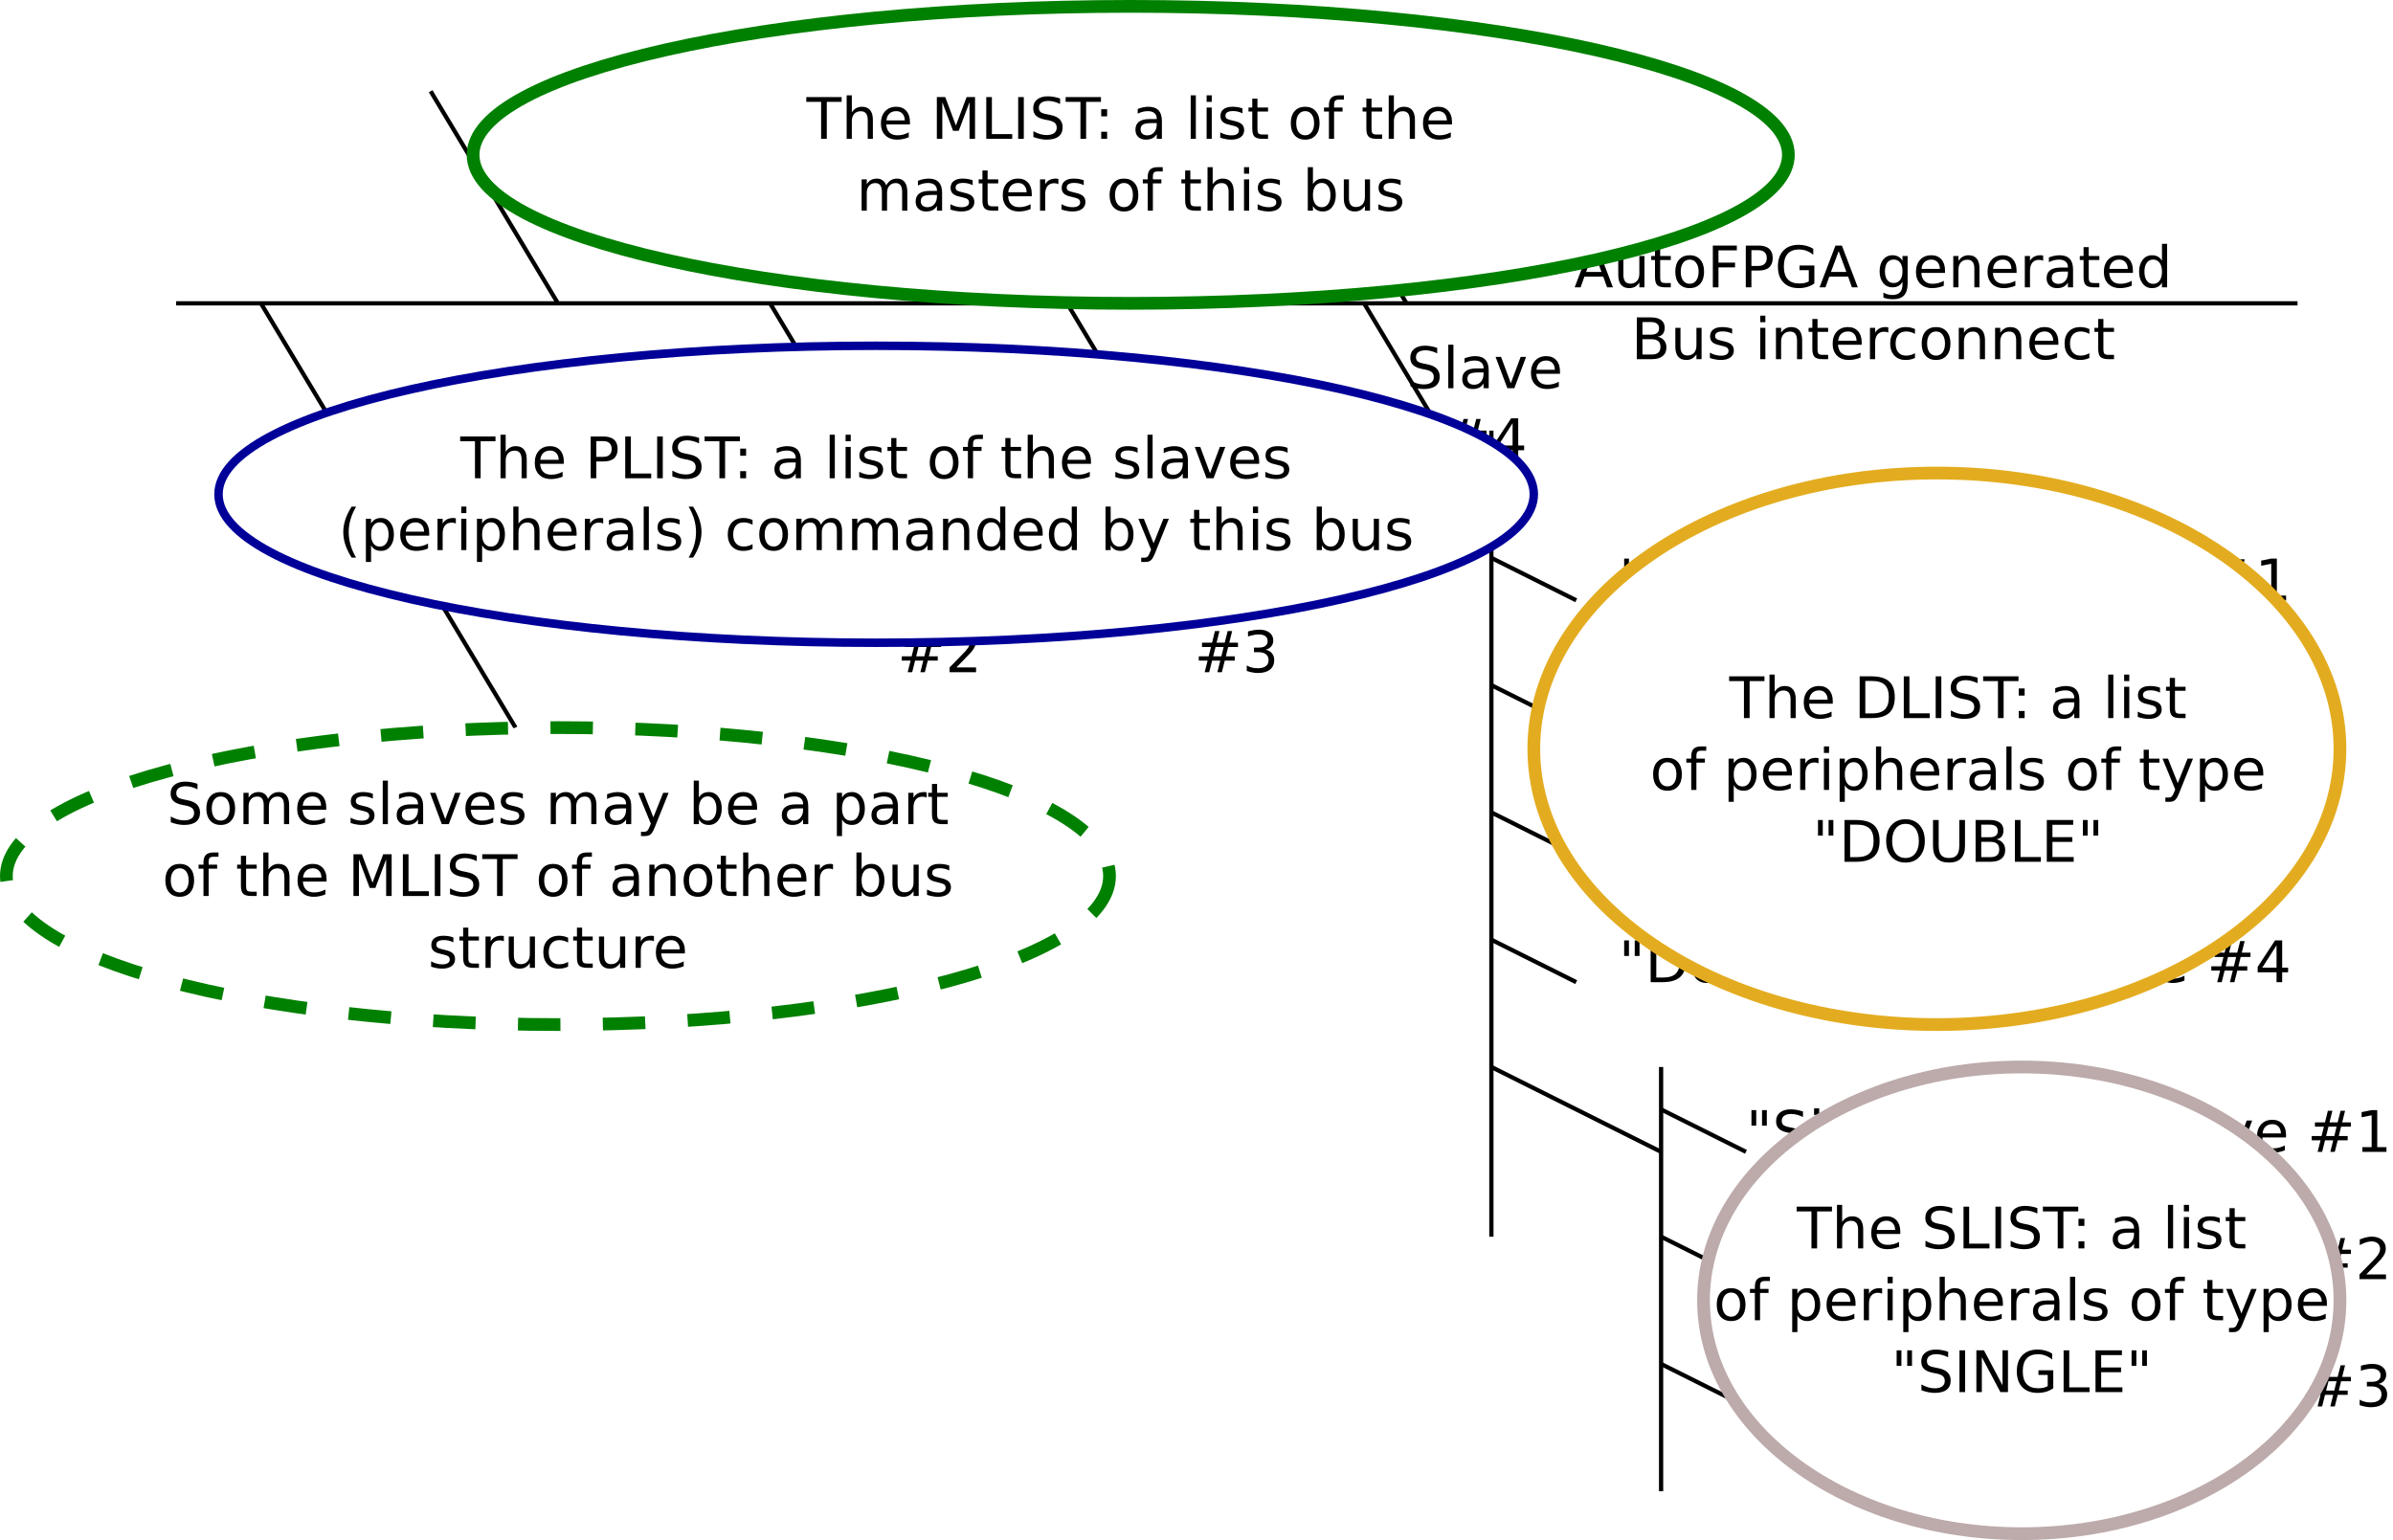 <?xml version="1.0" encoding="UTF-8"?>
<svg xmlns="http://www.w3.org/2000/svg" xmlns:xlink="http://www.w3.org/1999/xlink" width="1128pt" height="726pt" viewBox="0 0 1128 726" version="1.1">
<defs>
<g>
<symbol overflow="visible" id="glyph0-0">
<path style="stroke:none;" d="M 1.344 4.766 L 1.344 -19.031 L 14.844 -19.031 L 14.844 4.766 Z M 2.859 3.266 L 13.344 3.266 L 13.344 -17.516 L 2.859 -17.516 Z M 2.859 3.266 "/>
</symbol>
<symbol overflow="visible" id="glyph0-1">
<path style="stroke:none;" d="M 5.312 -9.406 L 5.312 -2.188 L 9.578 -2.188 C 11.016 -2.188 12.078 -2.484 12.766 -3.078 C 13.453 -3.672 13.797 -4.578 13.797 -5.797 C 13.797 -7.023 13.453 -7.93 12.766 -8.516 C 12.078 -9.109 11.016 -9.406 9.578 -9.406 Z M 5.312 -17.5 L 5.312 -11.562 L 9.25 -11.562 C 10.551 -11.562 11.52 -11.805 12.156 -12.297 C 12.801 -12.785 13.125 -13.531 13.125 -14.531 C 13.125 -15.52 12.801 -16.258 12.156 -16.75 C 11.52 -17.25 10.551 -17.5 9.25 -17.5 Z M 2.656 -19.688 L 9.453 -19.688 C 11.484 -19.688 13.047 -19.266 14.141 -18.422 C 15.242 -17.578 15.797 -16.375 15.797 -14.812 C 15.797 -13.613 15.516 -12.656 14.953 -11.938 C 14.391 -11.227 13.562 -10.785 12.469 -10.609 C 13.781 -10.328 14.797 -9.738 15.516 -8.844 C 16.242 -7.957 16.609 -6.848 16.609 -5.516 C 16.609 -3.754 16.008 -2.395 14.812 -1.438 C 13.625 -0.477 11.926 0 9.719 0 L 2.656 0 Z M 2.656 -19.688 "/>
</symbol>
<symbol overflow="visible" id="glyph0-2">
<path style="stroke:none;" d="M 2.297 -5.828 L 2.297 -14.766 L 4.719 -14.766 L 4.719 -5.922 C 4.719 -4.523 4.988 -3.477 5.531 -2.781 C 6.082 -2.082 6.898 -1.734 7.984 -1.734 C 9.297 -1.734 10.332 -2.148 11.094 -2.984 C 11.852 -3.816 12.234 -4.953 12.234 -6.391 L 12.234 -14.766 L 14.656 -14.766 L 14.656 0 L 12.234 0 L 12.234 -2.266 C 11.641 -1.367 10.953 -0.703 10.172 -0.266 C 9.398 0.16 8.5 0.375 7.469 0.375 C 5.781 0.375 4.492 -0.148 3.609 -1.203 C 2.734 -2.254 2.297 -3.797 2.297 -5.828 Z M 8.391 -15.125 Z M 8.391 -15.125 "/>
</symbol>
<symbol overflow="visible" id="glyph0-3">
<path style="stroke:none;" d="M 11.953 -14.328 L 11.953 -12.031 C 11.266 -12.383 10.551 -12.648 9.812 -12.828 C 9.082 -13.004 8.32 -13.094 7.531 -13.094 C 6.32 -13.094 5.414 -12.906 4.812 -12.531 C 4.219 -12.164 3.922 -11.613 3.922 -10.875 C 3.922 -10.312 4.133 -9.867 4.562 -9.547 C 4.988 -9.234 5.852 -8.93 7.156 -8.641 L 7.984 -8.453 C 9.711 -8.078 10.938 -7.551 11.656 -6.875 C 12.383 -6.207 12.75 -5.273 12.75 -4.078 C 12.75 -2.703 12.207 -1.613 11.125 -0.812 C 10.039 -0.02 8.547 0.375 6.641 0.375 C 5.848 0.375 5.023 0.297 4.172 0.141 C 3.316 -0.004 2.414 -0.234 1.469 -0.547 L 1.469 -3.047 C 2.363 -2.578 3.242 -2.223 4.109 -1.984 C 4.984 -1.754 5.848 -1.641 6.703 -1.641 C 7.836 -1.641 8.711 -1.836 9.328 -2.234 C 9.941 -2.629 10.25 -3.18 10.25 -3.891 C 10.25 -4.547 10.023 -5.051 9.578 -5.406 C 9.141 -5.758 8.172 -6.098 6.672 -6.422 L 5.828 -6.625 C 4.328 -6.938 3.238 -7.422 2.562 -8.078 C 1.895 -8.734 1.562 -9.629 1.562 -10.766 C 1.562 -12.16 2.051 -13.234 3.031 -13.984 C 4.02 -14.742 5.422 -15.125 7.234 -15.125 C 8.129 -15.125 8.973 -15.055 9.766 -14.922 C 10.555 -14.785 11.285 -14.586 11.953 -14.328 Z M 11.953 -14.328 "/>
</symbol>
<symbol overflow="visible" id="glyph0-4">
<path style="stroke:none;" d="M 14.047 -11.938 C 14.648 -13.02 15.375 -13.82 16.219 -14.344 C 17.062 -14.863 18.055 -15.125 19.203 -15.125 C 20.734 -15.125 21.914 -14.582 22.75 -13.5 C 23.582 -12.426 24 -10.895 24 -8.906 L 24 0 L 21.562 0 L 21.562 -8.828 C 21.562 -10.242 21.312 -11.297 20.812 -11.984 C 20.312 -12.672 19.547 -13.016 18.516 -13.016 C 17.266 -13.016 16.273 -12.594 15.547 -11.75 C 14.816 -10.914 14.453 -9.781 14.453 -8.344 L 14.453 0 L 12.016 0 L 12.016 -8.828 C 12.016 -10.254 11.758 -11.305 11.25 -11.984 C 10.75 -12.672 9.977 -13.016 8.938 -13.016 C 7.695 -13.016 6.711 -12.594 5.984 -11.75 C 5.254 -10.914 4.891 -9.781 4.891 -8.344 L 4.891 0 L 2.453 0 L 2.453 -14.766 L 4.891 -14.766 L 4.891 -12.469 C 5.441 -13.375 6.102 -14.039 6.875 -14.469 C 7.656 -14.906 8.578 -15.125 9.641 -15.125 C 10.711 -15.125 11.625 -14.848 12.375 -14.297 C 13.125 -13.754 13.68 -12.969 14.047 -11.938 Z M 14.047 -11.938 "/>
</symbol>
<symbol overflow="visible" id="glyph0-5">
<path style="stroke:none;" d="M 9.25 -7.422 C 7.289 -7.422 5.93 -7.195 5.172 -6.75 C 4.422 -6.301 4.047 -5.535 4.047 -4.453 C 4.047 -3.598 4.328 -2.914 4.891 -2.406 C 5.461 -1.895 6.238 -1.641 7.219 -1.641 C 8.562 -1.641 9.641 -2.117 10.453 -3.078 C 11.266 -4.035 11.672 -5.301 11.672 -6.875 L 11.672 -7.422 Z M 14.094 -8.422 L 14.094 0 L 11.672 0 L 11.672 -2.234 C 11.117 -1.336 10.426 -0.676 9.594 -0.25 C 8.77 0.164 7.758 0.375 6.562 0.375 C 5.051 0.375 3.848 -0.047 2.953 -0.891 C 2.066 -1.734 1.625 -2.867 1.625 -4.297 C 1.625 -5.961 2.176 -7.219 3.281 -8.062 C 4.395 -8.906 6.055 -9.328 8.266 -9.328 L 11.672 -9.328 L 11.672 -9.562 C 11.672 -10.676 11.301 -11.535 10.562 -12.141 C 9.832 -12.754 8.801 -13.062 7.469 -13.062 C 6.625 -13.062 5.801 -12.957 5 -12.75 C 4.207 -12.551 3.441 -12.254 2.703 -11.859 L 2.703 -14.094 C 3.586 -14.438 4.445 -14.691 5.281 -14.859 C 6.125 -15.035 6.938 -15.125 7.719 -15.125 C 9.852 -15.125 11.445 -14.566 12.5 -13.453 C 13.562 -12.348 14.094 -10.672 14.094 -8.422 Z M 14.094 -8.422 "/>
</symbol>
<symbol overflow="visible" id="glyph0-6">
<path style="stroke:none;" d="M 4.938 -18.953 L 4.938 -14.766 L 9.938 -14.766 L 9.938 -12.875 L 4.938 -12.875 L 4.938 -4.859 C 4.938 -3.66 5.102 -2.891 5.438 -2.547 C 5.77 -2.203 6.441 -2.031 7.453 -2.031 L 9.938 -2.031 L 9.938 0 L 7.453 0 C 5.578 0 4.281 -0.348 3.562 -1.047 C 2.852 -1.742 2.5 -3.016 2.5 -4.859 L 2.5 -12.875 L 0.719 -12.875 L 0.719 -14.766 L 2.5 -14.766 L 2.5 -18.953 Z M 4.938 -18.953 "/>
</symbol>
<symbol overflow="visible" id="glyph0-7">
<path style="stroke:none;" d="M 15.172 -7.984 L 15.172 -6.797 L 4.016 -6.797 C 4.117 -5.129 4.617 -3.859 5.516 -2.984 C 6.422 -2.109 7.68 -1.672 9.297 -1.672 C 10.223 -1.672 11.125 -1.785 12 -2.016 C 12.875 -2.242 13.742 -2.586 14.609 -3.047 L 14.609 -0.75 C 13.734 -0.383 12.836 -0.109 11.922 0.078 C 11.016 0.273 10.094 0.375 9.156 0.375 C 6.789 0.375 4.922 -0.305 3.547 -1.672 C 2.172 -3.047 1.484 -4.898 1.484 -7.234 C 1.484 -9.648 2.133 -11.566 3.438 -12.984 C 4.75 -14.41 6.516 -15.125 8.734 -15.125 C 10.711 -15.125 12.281 -14.484 13.438 -13.203 C 14.594 -11.922 15.172 -10.18 15.172 -7.984 Z M 12.75 -8.703 C 12.727 -10.023 12.352 -11.082 11.625 -11.875 C 10.906 -12.664 9.945 -13.062 8.75 -13.062 C 7.395 -13.062 6.312 -12.676 5.5 -11.906 C 4.688 -11.145 4.219 -10.07 4.094 -8.688 Z M 12.75 -8.703 "/>
</symbol>
<symbol overflow="visible" id="glyph0-8">
<path style="stroke:none;" d="M 11.094 -12.5 C 10.82 -12.656 10.523 -12.77 10.203 -12.844 C 9.891 -12.914 9.539 -12.953 9.156 -12.953 C 7.781 -12.953 6.723 -12.504 5.984 -11.609 C 5.254 -10.723 4.891 -9.445 4.891 -7.781 L 4.891 0 L 2.453 0 L 2.453 -14.766 L 4.891 -14.766 L 4.891 -12.469 C 5.398 -13.363 6.062 -14.031 6.875 -14.469 C 7.695 -14.906 8.691 -15.125 9.859 -15.125 C 10.023 -15.125 10.207 -15.113 10.406 -15.094 C 10.613 -15.07 10.844 -15.035 11.094 -14.984 Z M 11.094 -12.5 "/>
</symbol>
<symbol overflow="visible" id="glyph0-9">
<path style="stroke:none;" d=""/>
</symbol>
<symbol overflow="visible" id="glyph0-10">
<path style="stroke:none;" d="M 13.797 -11.875 L 9.969 -11.875 L 8.859 -7.469 L 12.719 -7.469 Z M 11.828 -19.375 L 10.453 -13.906 L 14.297 -13.906 L 15.688 -19.375 L 17.797 -19.375 L 16.438 -13.906 L 20.547 -13.906 L 20.547 -11.875 L 15.922 -11.875 L 14.844 -7.469 L 19.031 -7.469 L 19.031 -5.453 L 14.328 -5.453 L 12.953 0 L 10.844 0 L 12.203 -5.453 L 8.344 -5.453 L 6.984 0 L 4.859 0 L 6.234 -5.453 L 2.078 -5.453 L 2.078 -7.469 L 6.719 -7.469 L 7.828 -11.875 L 3.594 -11.875 L 3.594 -13.906 L 8.344 -13.906 L 9.688 -19.375 Z M 11.828 -19.375 "/>
</symbol>
<symbol overflow="visible" id="glyph0-11">
<path style="stroke:none;" d="M 3.344 -2.234 L 7.703 -2.234 L 7.703 -17.25 L 2.969 -16.312 L 2.969 -18.734 L 7.672 -19.688 L 10.344 -19.688 L 10.344 -2.234 L 14.688 -2.234 L 14.688 0 L 3.344 0 Z M 3.344 -2.234 "/>
</symbol>
<symbol overflow="visible" id="glyph0-12">
<path style="stroke:none;" d="M 5.188 -2.234 L 14.469 -2.234 L 14.469 0 L 1.984 0 L 1.984 -2.234 C 2.992 -3.285 4.367 -4.691 6.109 -6.453 C 7.859 -8.211 8.957 -9.348 9.406 -9.859 C 10.25 -10.816 10.836 -11.629 11.172 -12.297 C 11.516 -12.961 11.688 -13.613 11.688 -14.25 C 11.688 -15.301 11.32 -16.156 10.594 -16.812 C 9.863 -17.469 8.906 -17.797 7.719 -17.797 C 6.883 -17.797 6.004 -17.648 5.078 -17.359 C 4.148 -17.066 3.16 -16.629 2.109 -16.047 L 2.109 -18.734 C 3.18 -19.16 4.18 -19.484 5.109 -19.703 C 6.047 -19.93 6.898 -20.047 7.672 -20.047 C 9.711 -20.047 11.336 -19.535 12.547 -18.516 C 13.766 -17.492 14.375 -16.129 14.375 -14.422 C 14.375 -13.609 14.219 -12.836 13.906 -12.109 C 13.602 -11.391 13.055 -10.539 12.266 -9.562 C 12.047 -9.301 11.344 -8.562 10.156 -7.344 C 8.977 -6.133 7.32 -4.43 5.188 -2.234 Z M 5.188 -2.234 "/>
</symbol>
<symbol overflow="visible" id="glyph0-13">
<path style="stroke:none;" d="M 10.953 -10.609 C 12.234 -10.336 13.227 -9.77 13.938 -8.906 C 14.656 -8.051 15.016 -6.988 15.016 -5.719 C 15.016 -3.781 14.348 -2.281 13.016 -1.219 C 11.68 -0.156 9.781 0.375 7.312 0.375 C 6.488 0.375 5.641 0.289 4.766 0.125 C 3.891 -0.031 2.988 -0.27 2.062 -0.594 L 2.062 -3.172 C 2.801 -2.734 3.609 -2.406 4.484 -2.188 C 5.359 -1.969 6.273 -1.859 7.234 -1.859 C 8.91 -1.859 10.18 -2.188 11.047 -2.844 C 11.922 -3.508 12.359 -4.469 12.359 -5.719 C 12.359 -6.883 11.953 -7.789 11.141 -8.438 C 10.328 -9.094 9.195 -9.422 7.75 -9.422 L 5.453 -9.422 L 5.453 -11.609 L 7.859 -11.609 C 9.172 -11.609 10.172 -11.867 10.859 -12.391 C 11.555 -12.922 11.906 -13.676 11.906 -14.656 C 11.906 -15.664 11.547 -16.441 10.828 -16.984 C 10.109 -17.523 9.082 -17.797 7.75 -17.797 C 7.02 -17.797 6.238 -17.719 5.406 -17.562 C 4.57 -17.406 3.656 -17.16 2.656 -16.828 L 2.656 -19.203 C 3.664 -19.484 4.609 -19.691 5.484 -19.828 C 6.367 -19.973 7.203 -20.047 7.984 -20.047 C 10.004 -20.047 11.602 -19.582 12.781 -18.656 C 13.969 -17.738 14.562 -16.5 14.562 -14.938 C 14.562 -13.844 14.25 -12.922 13.625 -12.172 C 13 -11.422 12.109 -10.898 10.953 -10.609 Z M 10.953 -10.609 "/>
</symbol>
<symbol overflow="visible" id="glyph0-14">
<path style="stroke:none;" d="M 9.234 -17.062 L 5.609 -7.266 L 12.859 -7.266 Z M 7.719 -19.688 L 10.75 -19.688 L 18.25 0 L 15.484 0 L 13.688 -5.047 L 4.812 -5.047 L 3.016 0 L 0.219 0 Z M 7.719 -19.688 "/>
</symbol>
<symbol overflow="visible" id="glyph0-15">
<path style="stroke:none;" d="M 8.266 -13.062 C 6.961 -13.062 5.93 -12.551 5.172 -11.531 C 4.422 -10.52 4.047 -9.133 4.047 -7.375 C 4.047 -5.602 4.422 -4.207 5.172 -3.188 C 5.922 -2.176 6.953 -1.672 8.266 -1.672 C 9.555 -1.672 10.578 -2.18 11.328 -3.203 C 12.086 -4.223 12.469 -5.613 12.469 -7.375 C 12.469 -9.125 12.086 -10.508 11.328 -11.531 C 10.578 -12.551 9.555 -13.062 8.266 -13.062 Z M 8.266 -15.125 C 10.379 -15.125 12.035 -14.438 13.234 -13.062 C 14.441 -11.695 15.047 -9.801 15.047 -7.375 C 15.047 -4.957 14.441 -3.062 13.234 -1.688 C 12.035 -0.312 10.379 0.375 8.266 0.375 C 6.148 0.375 4.488 -0.312 3.281 -1.688 C 2.082 -3.062 1.484 -4.957 1.484 -7.375 C 1.484 -9.801 2.082 -11.695 3.281 -13.062 C 4.488 -14.438 6.148 -15.125 8.266 -15.125 Z M 8.266 -15.125 "/>
</symbol>
<symbol overflow="visible" id="glyph0-16">
<path style="stroke:none;" d="M 2.656 -19.688 L 13.969 -19.688 L 13.969 -17.438 L 5.312 -17.438 L 5.312 -11.641 L 13.125 -11.641 L 13.125 -9.406 L 5.312 -9.406 L 5.312 0 L 2.656 0 Z M 2.656 -19.688 "/>
</symbol>
<symbol overflow="visible" id="glyph0-17">
<path style="stroke:none;" d="M 5.312 -17.5 L 5.312 -10.094 L 8.656 -10.094 C 9.895 -10.094 10.852 -10.414 11.531 -11.062 C 12.207 -11.707 12.547 -12.617 12.547 -13.797 C 12.547 -14.973 12.207 -15.883 11.531 -16.531 C 10.852 -17.176 9.895 -17.5 8.656 -17.5 Z M 2.656 -19.688 L 8.656 -19.688 C 10.863 -19.688 12.531 -19.188 13.656 -18.188 C 14.789 -17.188 15.359 -15.723 15.359 -13.797 C 15.359 -11.859 14.789 -10.391 13.656 -9.391 C 12.531 -8.398 10.863 -7.906 8.656 -7.906 L 5.312 -7.906 L 5.312 0 L 2.656 0 Z M 2.656 -19.688 "/>
</symbol>
<symbol overflow="visible" id="glyph0-18">
<path style="stroke:none;" d="M 16.078 -2.812 L 16.078 -8.094 L 11.719 -8.094 L 11.719 -10.281 L 18.703 -10.281 L 18.703 -1.828 C 17.68 -1.098 16.551 -0.547 15.312 -0.172 C 14.07 0.191 12.75 0.375 11.344 0.375 C 8.258 0.375 5.848 -0.52 4.109 -2.312 C 2.379 -4.113 1.516 -6.617 1.516 -9.828 C 1.516 -13.035 2.379 -15.539 4.109 -17.344 C 5.848 -19.145 8.258 -20.047 11.344 -20.047 C 12.625 -20.047 13.844 -19.883 15 -19.562 C 16.156 -19.25 17.219 -18.785 18.188 -18.172 L 18.188 -15.328 C 17.207 -16.16 16.16 -16.785 15.047 -17.203 C 13.941 -17.629 12.781 -17.844 11.562 -17.844 C 9.156 -17.844 7.348 -17.172 6.141 -15.828 C 4.93 -14.484 4.328 -12.484 4.328 -9.828 C 4.328 -7.172 4.93 -5.172 6.141 -3.828 C 7.348 -2.484 9.156 -1.812 11.562 -1.812 C 12.5 -1.812 13.336 -1.891 14.078 -2.047 C 14.816 -2.211 15.484 -2.469 16.078 -2.812 Z M 16.078 -2.812 "/>
</symbol>
<symbol overflow="visible" id="glyph0-19">
<path style="stroke:none;" d="M 12.266 -7.547 C 12.266 -9.305 11.898 -10.672 11.172 -11.641 C 10.441 -12.609 9.426 -13.094 8.125 -13.094 C 6.82 -13.094 5.805 -12.609 5.078 -11.641 C 4.359 -10.672 4 -9.305 4 -7.547 C 4 -5.805 4.359 -4.453 5.078 -3.484 C 5.805 -2.516 6.82 -2.031 8.125 -2.031 C 9.426 -2.031 10.441 -2.516 11.172 -3.484 C 11.898 -4.453 12.266 -5.805 12.266 -7.547 Z M 14.688 -1.828 C 14.688 0.68 14.129 2.547 13.016 3.766 C 11.898 4.992 10.191 5.609 7.891 5.609 C 7.035 5.609 6.227 5.547 5.469 5.422 C 4.719 5.297 3.984 5.102 3.266 4.844 L 3.266 2.484 C 3.984 2.867 4.688 3.148 5.375 3.328 C 6.07 3.516 6.781 3.609 7.5 3.609 C 9.094 3.609 10.285 3.191 11.078 2.359 C 11.867 1.535 12.266 0.285 12.266 -1.391 L 12.266 -2.594 C 11.766 -1.727 11.117 -1.078 10.328 -0.641 C 9.547 -0.211 8.613 0 7.531 0 C 5.719 0 4.254 -0.688 3.141 -2.062 C 2.035 -3.445 1.484 -5.273 1.484 -7.547 C 1.484 -9.836 2.035 -11.672 3.141 -13.047 C 4.254 -14.43 5.719 -15.125 7.531 -15.125 C 8.613 -15.125 9.547 -14.906 10.328 -14.469 C 11.117 -14.039 11.766 -13.395 12.266 -12.531 L 12.266 -14.766 L 14.688 -14.766 Z M 14.688 -1.828 "/>
</symbol>
<symbol overflow="visible" id="glyph0-20">
<path style="stroke:none;" d="M 14.812 -8.906 L 14.812 0 L 12.391 0 L 12.391 -8.828 C 12.391 -10.223 12.117 -11.27 11.578 -11.969 C 11.035 -12.664 10.219 -13.016 9.125 -13.016 C 7.812 -13.016 6.773 -12.594 6.016 -11.75 C 5.266 -10.914 4.891 -9.781 4.891 -8.344 L 4.891 0 L 2.453 0 L 2.453 -14.766 L 4.891 -14.766 L 4.891 -12.469 C 5.473 -13.352 6.156 -14.016 6.938 -14.453 C 7.727 -14.898 8.633 -15.125 9.656 -15.125 C 11.352 -15.125 12.633 -14.598 13.5 -13.547 C 14.375 -12.492 14.812 -10.945 14.812 -8.906 Z M 14.812 -8.906 "/>
</symbol>
<symbol overflow="visible" id="glyph0-21">
<path style="stroke:none;" d="M 12.266 -12.531 L 12.266 -20.516 L 14.688 -20.516 L 14.688 0 L 12.266 0 L 12.266 -2.219 C 11.754 -1.332 11.109 -0.676 10.328 -0.25 C 9.547 0.164 8.613 0.375 7.531 0.375 C 5.75 0.375 4.297 -0.332 3.172 -1.75 C 2.047 -3.176 1.484 -5.051 1.484 -7.375 C 1.484 -9.688 2.047 -11.555 3.172 -12.984 C 4.297 -14.41 5.75 -15.125 7.531 -15.125 C 8.613 -15.125 9.547 -14.91 10.328 -14.484 C 11.109 -14.055 11.754 -13.406 12.266 -12.531 Z M 4 -7.375 C 4 -5.582 4.363 -4.176 5.094 -3.156 C 5.832 -2.145 6.844 -1.641 8.125 -1.641 C 9.406 -1.641 10.414 -2.145 11.156 -3.156 C 11.895 -4.176 12.266 -5.582 12.266 -7.375 C 12.266 -9.156 11.895 -10.551 11.156 -11.562 C 10.414 -12.582 9.406 -13.094 8.125 -13.094 C 6.844 -13.094 5.832 -12.582 5.094 -11.562 C 4.363 -10.551 4 -9.156 4 -7.375 Z M 4 -7.375 "/>
</symbol>
<symbol overflow="visible" id="glyph0-22">
<path style="stroke:none;" d="M 2.547 -14.766 L 4.969 -14.766 L 4.969 0 L 2.547 0 Z M 2.547 -20.516 L 4.969 -20.516 L 4.969 -17.438 L 2.547 -17.438 Z M 2.547 -20.516 "/>
</symbol>
<symbol overflow="visible" id="glyph0-23">
<path style="stroke:none;" d="M 13.172 -14.203 L 13.172 -11.938 C 12.484 -12.312 11.797 -12.594 11.109 -12.781 C 10.422 -12.969 9.723 -13.062 9.016 -13.062 C 7.441 -13.062 6.219 -12.562 5.344 -11.562 C 4.477 -10.57 4.047 -9.176 4.047 -7.375 C 4.047 -5.57 4.477 -4.172 5.344 -3.172 C 6.219 -2.172 7.441 -1.672 9.016 -1.672 C 9.723 -1.672 10.422 -1.766 11.109 -1.953 C 11.797 -2.141 12.484 -2.426 13.172 -2.812 L 13.172 -0.562 C 12.492 -0.25 11.789 -0.016 11.062 0.141 C 10.344 0.297 9.57 0.375 8.75 0.375 C 6.531 0.375 4.766 -0.32 3.453 -1.719 C 2.141 -3.113 1.484 -5 1.484 -7.375 C 1.484 -9.781 2.145 -11.672 3.469 -13.047 C 4.789 -14.43 6.602 -15.125 8.906 -15.125 C 9.656 -15.125 10.383 -15.047 11.094 -14.891 C 11.812 -14.734 12.504 -14.504 13.172 -14.203 Z M 13.172 -14.203 "/>
</symbol>
<symbol overflow="visible" id="glyph0-24">
<path style="stroke:none;" d="M 14.453 -19.031 L 14.453 -16.438 C 13.441 -16.926 12.488 -17.285 11.594 -17.516 C 10.695 -17.754 9.828 -17.875 8.984 -17.875 C 7.535 -17.875 6.414 -17.594 5.625 -17.031 C 4.844 -16.469 4.453 -15.672 4.453 -14.641 C 4.453 -13.766 4.711 -13.102 5.234 -12.656 C 5.766 -12.219 6.758 -11.863 8.219 -11.594 L 9.828 -11.266 C 11.805 -10.879 13.27 -10.207 14.219 -9.25 C 15.164 -8.301 15.641 -7.031 15.641 -5.438 C 15.641 -3.531 15 -2.082 13.719 -1.094 C 12.438 -0.113 10.562 0.375 8.094 0.375 C 7.164 0.375 6.176 0.27 5.125 0.062 C 4.07 -0.145 2.984 -0.457 1.859 -0.875 L 1.859 -3.609 C 2.941 -3.004 4 -2.547 5.031 -2.234 C 6.07 -1.93 7.094 -1.781 8.094 -1.781 C 9.613 -1.781 10.785 -2.078 11.609 -2.672 C 12.441 -3.273 12.859 -4.129 12.859 -5.234 C 12.859 -6.203 12.562 -6.957 11.969 -7.5 C 11.375 -8.039 10.398 -8.453 9.047 -8.734 L 7.422 -9.047 C 5.43 -9.441 3.992 -10.062 3.109 -10.906 C 2.223 -11.75 1.781 -12.922 1.781 -14.422 C 1.781 -16.16 2.391 -17.531 3.609 -18.531 C 4.836 -19.539 6.531 -20.047 8.688 -20.047 C 9.613 -20.047 10.555 -19.957 11.516 -19.781 C 12.473 -19.613 13.453 -19.363 14.453 -19.031 Z M 14.453 -19.031 "/>
</symbol>
<symbol overflow="visible" id="glyph0-25">
<path style="stroke:none;" d="M 2.547 -20.516 L 4.969 -20.516 L 4.969 0 L 2.547 0 Z M 2.547 -20.516 "/>
</symbol>
<symbol overflow="visible" id="glyph0-26">
<path style="stroke:none;" d="M 0.797 -14.766 L 3.375 -14.766 L 7.984 -2.375 L 12.609 -14.766 L 15.172 -14.766 L 9.641 0 L 6.344 0 Z M 0.797 -14.766 "/>
</symbol>
<symbol overflow="visible" id="glyph0-27">
<path style="stroke:none;" d="M 4.844 -19.688 L 4.844 -12.359 L 2.594 -12.359 L 2.594 -19.688 Z M 9.828 -19.688 L 9.828 -12.359 L 7.578 -12.359 L 7.578 -19.688 Z M 9.828 -19.688 "/>
</symbol>
<symbol overflow="visible" id="glyph0-28">
<path style="stroke:none;" d="M 5.312 -17.5 L 5.312 -2.188 L 8.531 -2.188 C 11.25 -2.188 13.238 -2.801 14.5 -4.031 C 15.758 -5.258 16.391 -7.203 16.391 -9.859 C 16.391 -12.492 15.758 -14.426 14.5 -15.656 C 13.238 -16.883 11.25 -17.5 8.531 -17.5 Z M 2.656 -19.688 L 8.125 -19.688 C 11.938 -19.688 14.734 -18.891 16.516 -17.297 C 18.305 -15.711 19.203 -13.234 19.203 -9.859 C 19.203 -6.461 18.301 -3.969 16.5 -2.375 C 14.707 -0.789 11.914 0 8.125 0 L 2.656 0 Z M 2.656 -19.688 "/>
</symbol>
<symbol overflow="visible" id="glyph0-29">
<path style="stroke:none;" d="M 13.141 -7.375 C 13.141 -9.156 12.77 -10.551 12.031 -11.562 C 11.301 -12.582 10.297 -13.094 9.016 -13.094 C 7.734 -13.094 6.723 -12.582 5.984 -11.562 C 5.254 -10.551 4.891 -9.156 4.891 -7.375 C 4.891 -5.582 5.254 -4.176 5.984 -3.156 C 6.723 -2.145 7.734 -1.641 9.016 -1.641 C 10.297 -1.641 11.301 -2.145 12.031 -3.156 C 12.77 -4.176 13.141 -5.582 13.141 -7.375 Z M 4.891 -12.531 C 5.398 -13.406 6.039 -14.055 6.812 -14.484 C 7.594 -14.91 8.523 -15.125 9.609 -15.125 C 11.398 -15.125 12.852 -14.41 13.969 -12.984 C 15.094 -11.555 15.656 -9.688 15.656 -7.375 C 15.656 -5.051 15.094 -3.176 13.969 -1.75 C 12.852 -0.332 11.398 0.375 9.609 0.375 C 8.523 0.375 7.594 0.164 6.812 -0.25 C 6.039 -0.676 5.398 -1.332 4.891 -2.219 L 4.891 0 L 2.453 0 L 2.453 -20.516 L 4.891 -20.516 Z M 4.891 -12.531 "/>
</symbol>
<symbol overflow="visible" id="glyph0-30">
<path style="stroke:none;" d="M 8.688 1.375 C 8 3.133 7.328 4.281 6.672 4.812 C 6.023 5.344 5.16 5.609 4.078 5.609 L 2.141 5.609 L 2.141 3.594 L 3.562 3.594 C 4.227 3.594 4.742 3.43 5.109 3.109 C 5.484 2.797 5.895 2.051 6.344 0.875 L 6.781 -0.234 L 0.797 -14.766 L 3.375 -14.766 L 7.984 -3.219 L 12.609 -14.766 L 15.172 -14.766 Z M 8.688 1.375 "/>
</symbol>
<symbol overflow="visible" id="glyph0-31">
<path style="stroke:none;" d="M 4.891 -2.219 L 4.891 5.609 L 2.453 5.609 L 2.453 -14.766 L 4.891 -14.766 L 4.891 -12.531 C 5.398 -13.406 6.039 -14.055 6.812 -14.484 C 7.594 -14.91 8.523 -15.125 9.609 -15.125 C 11.398 -15.125 12.852 -14.41 13.969 -12.984 C 15.094 -11.555 15.656 -9.688 15.656 -7.375 C 15.656 -5.051 15.094 -3.176 13.969 -1.75 C 12.852 -0.332 11.398 0.375 9.609 0.375 C 8.523 0.375 7.594 0.164 6.812 -0.25 C 6.039 -0.676 5.398 -1.332 4.891 -2.219 Z M 13.141 -7.375 C 13.141 -9.156 12.77 -10.551 12.031 -11.562 C 11.301 -12.582 10.297 -13.094 9.016 -13.094 C 7.734 -13.094 6.723 -12.582 5.984 -11.562 C 5.254 -10.551 4.891 -9.156 4.891 -7.375 C 4.891 -5.582 5.254 -4.176 5.984 -3.156 C 6.723 -2.145 7.734 -1.641 9.016 -1.641 C 10.297 -1.641 11.301 -2.145 12.031 -3.156 C 12.77 -4.176 13.141 -5.582 13.141 -7.375 Z M 13.141 -7.375 "/>
</symbol>
<symbol overflow="visible" id="glyph0-32">
<path style="stroke:none;" d="M 10.203 -17.359 L 3.484 -6.859 L 10.203 -6.859 Z M 9.5 -19.688 L 12.859 -19.688 L 12.859 -6.859 L 15.656 -6.859 L 15.656 -4.641 L 12.859 -4.641 L 12.859 0 L 10.203 0 L 10.203 -4.641 L 1.312 -4.641 L 1.312 -7.219 Z M 9.5 -19.688 "/>
</symbol>
<symbol overflow="visible" id="glyph0-33">
<path style="stroke:none;" d="M -0.078 -19.688 L 16.578 -19.688 L 16.578 -17.438 L 9.578 -17.438 L 9.578 0 L 6.906 0 L 6.906 -17.438 L -0.078 -17.438 Z M -0.078 -19.688 "/>
</symbol>
<symbol overflow="visible" id="glyph0-34">
<path style="stroke:none;" d="M 14.812 -8.906 L 14.812 0 L 12.391 0 L 12.391 -8.828 C 12.391 -10.223 12.117 -11.27 11.578 -11.969 C 11.035 -12.664 10.219 -13.016 9.125 -13.016 C 7.812 -13.016 6.773 -12.594 6.016 -11.75 C 5.266 -10.914 4.891 -9.781 4.891 -8.344 L 4.891 0 L 2.453 0 L 2.453 -20.516 L 4.891 -20.516 L 4.891 -12.469 C 5.473 -13.352 6.156 -14.016 6.938 -14.453 C 7.727 -14.898 8.633 -15.125 9.656 -15.125 C 11.352 -15.125 12.633 -14.598 13.5 -13.547 C 14.375 -12.492 14.812 -10.945 14.812 -8.906 Z M 14.812 -8.906 "/>
</symbol>
<symbol overflow="visible" id="glyph0-35">
<path style="stroke:none;" d="M 2.656 -19.688 L 5.312 -19.688 L 5.312 -2.234 L 14.891 -2.234 L 14.891 0 L 2.656 0 Z M 2.656 -19.688 "/>
</symbol>
<symbol overflow="visible" id="glyph0-36">
<path style="stroke:none;" d="M 2.656 -19.688 L 5.312 -19.688 L 5.312 0 L 2.656 0 Z M 2.656 -19.688 "/>
</symbol>
<symbol overflow="visible" id="glyph0-37">
<path style="stroke:none;" d="M 3.172 -3.344 L 5.953 -3.344 L 5.953 0 L 3.172 0 Z M 3.172 -13.969 L 5.953 -13.969 L 5.953 -10.609 L 3.172 -10.609 Z M 3.172 -13.969 "/>
</symbol>
<symbol overflow="visible" id="glyph0-38">
<path style="stroke:none;" d="M 10.016 -20.516 L 10.016 -18.5 L 7.703 -18.5 C 6.828 -18.5 6.219 -18.32 5.875 -17.969 C 5.539 -17.613 5.375 -16.984 5.375 -16.078 L 5.375 -14.766 L 9.375 -14.766 L 9.375 -12.875 L 5.375 -12.875 L 5.375 0 L 2.938 0 L 2.938 -12.875 L 0.625 -12.875 L 0.625 -14.766 L 2.938 -14.766 L 2.938 -15.797 C 2.938 -17.441 3.316 -18.641 4.078 -19.391 C 4.848 -20.141 6.062 -20.516 7.719 -20.516 Z M 10.016 -20.516 "/>
</symbol>
<symbol overflow="visible" id="glyph0-39">
<path style="stroke:none;" d="M 10.641 -17.875 C 8.703 -17.875 7.164 -17.148 6.031 -15.703 C 4.895 -14.266 4.328 -12.305 4.328 -9.828 C 4.328 -7.348 4.895 -5.383 6.031 -3.938 C 7.164 -2.5 8.703 -1.781 10.641 -1.781 C 12.578 -1.781 14.109 -2.5 15.234 -3.938 C 16.359 -5.383 16.922 -7.348 16.922 -9.828 C 16.922 -12.305 16.359 -14.266 15.234 -15.703 C 14.109 -17.148 12.578 -17.875 10.641 -17.875 Z M 10.641 -20.047 C 13.398 -20.047 15.602 -19.117 17.25 -17.266 C 18.906 -15.41 19.734 -12.93 19.734 -9.828 C 19.734 -6.723 18.906 -4.242 17.25 -2.391 C 15.602 -0.547 13.398 0.375 10.641 0.375 C 7.867 0.375 5.656 -0.547 4 -2.391 C 2.344 -4.234 1.516 -6.711 1.516 -9.828 C 1.516 -12.93 2.344 -15.41 4 -17.266 C 5.656 -19.117 7.867 -20.047 10.641 -20.047 Z M 10.641 -20.047 "/>
</symbol>
<symbol overflow="visible" id="glyph0-40">
<path style="stroke:none;" d="M 2.344 -19.688 L 5.016 -19.688 L 5.016 -7.719 C 5.016 -5.613 5.395 -4.098 6.156 -3.172 C 6.926 -2.242 8.172 -1.781 9.891 -1.781 C 11.598 -1.781 12.832 -2.242 13.594 -3.172 C 14.352 -4.098 14.734 -5.613 14.734 -7.719 L 14.734 -19.688 L 17.422 -19.688 L 17.422 -7.391 C 17.422 -4.828 16.785 -2.891 15.516 -1.578 C 14.242 -0.273 12.367 0.375 9.891 0.375 C 7.398 0.375 5.52 -0.273 4.25 -1.578 C 2.977 -2.891 2.344 -4.828 2.344 -7.391 Z M 2.344 -19.688 "/>
</symbol>
<symbol overflow="visible" id="glyph0-41">
<path style="stroke:none;" d="M 2.656 -19.688 L 15.094 -19.688 L 15.094 -17.438 L 5.312 -17.438 L 5.312 -11.609 L 14.688 -11.609 L 14.688 -9.375 L 5.312 -9.375 L 5.312 -2.234 L 15.328 -2.234 L 15.328 0 L 2.656 0 Z M 2.656 -19.688 "/>
</symbol>
<symbol overflow="visible" id="glyph0-42">
<path style="stroke:none;" d="M 2.656 -19.688 L 6.234 -19.688 L 14.969 -3.219 L 14.969 -19.688 L 17.547 -19.688 L 17.547 0 L 13.969 0 L 5.234 -16.469 L 5.234 0 L 2.656 0 Z M 2.656 -19.688 "/>
</symbol>
<symbol overflow="visible" id="glyph0-43">
<path style="stroke:none;" d="M 2.656 -19.688 L 6.625 -19.688 L 11.641 -6.281 L 16.688 -19.688 L 20.656 -19.688 L 20.656 0 L 18.062 0 L 18.062 -17.281 L 12.984 -3.781 L 10.312 -3.781 L 5.234 -17.281 L 5.234 0 L 2.656 0 Z M 2.656 -19.688 "/>
</symbol>
<symbol overflow="visible" id="glyph0-44">
<path style="stroke:none;" d="M 8.375 -20.484 C 7.195 -18.461 6.32 -16.461 5.75 -14.484 C 5.176 -12.504 4.891 -10.504 4.891 -8.484 C 4.891 -6.453 5.176 -4.438 5.75 -2.438 C 6.332 -0.445 7.207 1.551 8.375 3.562 L 6.266 3.562 C 4.941 1.5 3.953 -0.531 3.297 -2.531 C 2.648 -4.531 2.328 -6.516 2.328 -8.484 C 2.328 -10.441 2.648 -12.41 3.297 -14.391 C 3.941 -16.379 4.93 -18.41 6.266 -20.484 Z M 8.375 -20.484 "/>
</symbol>
<symbol overflow="visible" id="glyph0-45">
<path style="stroke:none;" d="M 2.156 -20.484 L 4.266 -20.484 C 5.586 -18.41 6.578 -16.379 7.234 -14.391 C 7.891 -12.41 8.219 -10.441 8.219 -8.484 C 8.219 -6.516 7.891 -4.531 7.234 -2.531 C 6.578 -0.531 5.586 1.5 4.266 3.562 L 2.156 3.562 C 3.332 1.551 4.207 -0.445 4.781 -2.438 C 5.352 -4.438 5.641 -6.453 5.641 -8.484 C 5.641 -10.504 5.352 -12.504 4.781 -14.484 C 4.207 -16.461 3.332 -18.461 2.156 -20.484 Z M 2.156 -20.484 "/>
</symbol>
</g>
</defs>
<g id="surface312344">
<rect x="0" y="0" width="1128" height="726" style="fill:rgb(100%,100%,100%);fill-opacity:1;stroke:none;"/>
<path style="fill:none;stroke-width:0.1;stroke-linecap:butt;stroke-linejoin:miter;stroke:rgb(0%,0%,0%);stroke-opacity:1;stroke-miterlimit:10;" d="M 14 2 L 17 7 " transform="matrix(20,0,0,20,-77,3)"/>
<g style="fill:rgb(0%,0%,0%);fill-opacity:1;">
  <use xlink:href="#glyph0-1" x="243" y="63.011"/>
  <use xlink:href="#glyph0-2" x="261.523" y="63.011"/>
  <use xlink:href="#glyph0-3" x="278.635" y="63.011"/>
</g>
<g style="fill:rgb(0%,0%,0%);fill-opacity:1;">
  <use xlink:href="#glyph0-4" x="243" y="96.879"/>
  <use xlink:href="#glyph0-5" x="269.301" y="96.879"/>
  <use xlink:href="#glyph0-3" x="285.847" y="96.879"/>
  <use xlink:href="#glyph0-6" x="299.914" y="96.879"/>
  <use xlink:href="#glyph0-7" x="310.5" y="96.879"/>
  <use xlink:href="#glyph0-8" x="327.111" y="96.879"/>
  <use xlink:href="#glyph0-9" x="338.212" y="96.879"/>
  <use xlink:href="#glyph0-10" x="346.794" y="96.879"/>
  <use xlink:href="#glyph0-11" x="369.418" y="96.879"/>
</g>
<path style="fill:none;stroke-width:0.1;stroke-linecap:butt;stroke-linejoin:miter;stroke:rgb(0%,0%,0%);stroke-opacity:1;stroke-miterlimit:10;" d="M 24 2 L 27 7 " transform="matrix(20,0,0,20,-77,3)"/>
<g style="fill:rgb(0%,0%,0%);fill-opacity:1;">
  <use xlink:href="#glyph0-1" x="443" y="63.011"/>
  <use xlink:href="#glyph0-2" x="461.523" y="63.011"/>
  <use xlink:href="#glyph0-3" x="478.635" y="63.011"/>
</g>
<g style="fill:rgb(0%,0%,0%);fill-opacity:1;">
  <use xlink:href="#glyph0-4" x="443" y="96.879"/>
  <use xlink:href="#glyph0-5" x="469.301" y="96.879"/>
  <use xlink:href="#glyph0-3" x="485.847" y="96.879"/>
  <use xlink:href="#glyph0-6" x="499.914" y="96.879"/>
  <use xlink:href="#glyph0-7" x="510.5" y="96.879"/>
  <use xlink:href="#glyph0-8" x="527.111" y="96.879"/>
  <use xlink:href="#glyph0-9" x="538.212" y="96.879"/>
  <use xlink:href="#glyph0-10" x="546.794" y="96.879"/>
  <use xlink:href="#glyph0-12" x="569.418" y="96.879"/>
</g>
<path style="fill:none;stroke-width:0.1;stroke-linecap:butt;stroke-linejoin:miter;stroke:rgb(0%,0%,0%);stroke-opacity:1;stroke-miterlimit:10;" d="M 34 2 L 37 7 " transform="matrix(20,0,0,20,-77,3)"/>
<g style="fill:rgb(0%,0%,0%);fill-opacity:1;">
  <use xlink:href="#glyph0-1" x="643" y="63.011"/>
  <use xlink:href="#glyph0-2" x="661.523" y="63.011"/>
  <use xlink:href="#glyph0-3" x="678.635" y="63.011"/>
</g>
<g style="fill:rgb(0%,0%,0%);fill-opacity:1;">
  <use xlink:href="#glyph0-4" x="643" y="96.879"/>
  <use xlink:href="#glyph0-5" x="669.301" y="96.879"/>
  <use xlink:href="#glyph0-3" x="685.847" y="96.879"/>
  <use xlink:href="#glyph0-6" x="699.914" y="96.879"/>
  <use xlink:href="#glyph0-7" x="710.5" y="96.879"/>
  <use xlink:href="#glyph0-8" x="727.111" y="96.879"/>
  <use xlink:href="#glyph0-9" x="738.212" y="96.879"/>
  <use xlink:href="#glyph0-10" x="746.794" y="96.879"/>
  <use xlink:href="#glyph0-13" x="769.418" y="96.879"/>
</g>
<path style="fill:none;stroke-width:0.1;stroke-linecap:butt;stroke-linejoin:miter;stroke:rgb(0%,0%,0%);stroke-opacity:1;stroke-miterlimit:10;" d="M 8 7 L 58 7 " transform="matrix(20,0,0,20,-77,3)"/>
<g style="fill:rgb(0%,0%,0%);fill-opacity:1;">
  <use xlink:href="#glyph0-14" x="742.043" y="135.453"/>
  <use xlink:href="#glyph0-2" x="760.513" y="135.453"/>
  <use xlink:href="#glyph0-6" x="777.626" y="135.453"/>
  <use xlink:href="#glyph0-15" x="788.212" y="135.453"/>
  <use xlink:href="#glyph0-16" x="804.731" y="135.453"/>
  <use xlink:href="#glyph0-17" x="820.262" y="135.453"/>
  <use xlink:href="#glyph0-18" x="836.543" y="135.453"/>
  <use xlink:href="#glyph0-14" x="857.466" y="135.453"/>
  <use xlink:href="#glyph0-9" x="875.936" y="135.453"/>
  <use xlink:href="#glyph0-19" x="884.519" y="135.453"/>
  <use xlink:href="#glyph0-7" x="901.657" y="135.453"/>
  <use xlink:href="#glyph0-20" x="918.269" y="135.453"/>
  <use xlink:href="#glyph0-7" x="935.381" y="135.453"/>
  <use xlink:href="#glyph0-8" x="951.992" y="135.453"/>
  <use xlink:href="#glyph0-5" x="963.093" y="135.453"/>
  <use xlink:href="#glyph0-6" x="979.638" y="135.453"/>
  <use xlink:href="#glyph0-7" x="990.225" y="135.453"/>
  <use xlink:href="#glyph0-21" x="1006.836" y="135.453"/>
</g>
<g style="fill:rgb(0%,0%,0%);fill-opacity:1;">
  <use xlink:href="#glyph0-1" x="768.898" y="169.32"/>
  <use xlink:href="#glyph0-2" x="787.421" y="169.32"/>
  <use xlink:href="#glyph0-3" x="804.534" y="169.32"/>
  <use xlink:href="#glyph0-9" x="818.601" y="169.32"/>
  <use xlink:href="#glyph0-22" x="827.183" y="169.32"/>
  <use xlink:href="#glyph0-20" x="834.685" y="169.32"/>
  <use xlink:href="#glyph0-6" x="851.797" y="169.32"/>
  <use xlink:href="#glyph0-7" x="862.383" y="169.32"/>
  <use xlink:href="#glyph0-8" x="878.995" y="169.32"/>
  <use xlink:href="#glyph0-23" x="889.502" y="169.32"/>
  <use xlink:href="#glyph0-15" x="904.347" y="169.32"/>
  <use xlink:href="#glyph0-20" x="920.866" y="169.32"/>
  <use xlink:href="#glyph0-20" x="937.979" y="169.32"/>
  <use xlink:href="#glyph0-7" x="955.091" y="169.32"/>
  <use xlink:href="#glyph0-23" x="971.702" y="169.32"/>
  <use xlink:href="#glyph0-6" x="986.547" y="169.32"/>
</g>
<path style="fill:none;stroke-width:0.1;stroke-linecap:butt;stroke-linejoin:miter;stroke:rgb(0%,0%,0%);stroke-opacity:1;stroke-miterlimit:10;" d="M 10 7 L 16 17 " transform="matrix(20,0,0,20,-77,3)"/>
<path style="fill:none;stroke-width:0.1;stroke-linecap:butt;stroke-linejoin:miter;stroke:rgb(0%,0%,0%);stroke-opacity:1;stroke-miterlimit:10;" d="M 22 7 L 25 12 " transform="matrix(20,0,0,20,-77,3)"/>
<g style="fill:rgb(0%,0%,0%);fill-opacity:1;">
  <use xlink:href="#glyph0-24" x="423" y="283.011"/>
  <use xlink:href="#glyph0-25" x="440.139" y="283.011"/>
  <use xlink:href="#glyph0-5" x="447.64" y="283.011"/>
  <use xlink:href="#glyph0-26" x="464.185" y="283.011"/>
  <use xlink:href="#glyph0-7" x="480.164" y="283.011"/>
</g>
<g style="fill:rgb(0%,0%,0%);fill-opacity:1;">
  <use xlink:href="#glyph0-10" x="423" y="316.879"/>
  <use xlink:href="#glyph0-12" x="445.623" y="316.879"/>
</g>
<path style="fill:none;stroke-width:0.1;stroke-linecap:butt;stroke-linejoin:miter;stroke:rgb(0%,0%,0%);stroke-opacity:1;stroke-miterlimit:10;" d="M 29 7 L 32 12 " transform="matrix(20,0,0,20,-77,3)"/>
<g style="fill:rgb(0%,0%,0%);fill-opacity:1;">
  <use xlink:href="#glyph0-24" x="563" y="283.011"/>
  <use xlink:href="#glyph0-25" x="580.139" y="283.011"/>
  <use xlink:href="#glyph0-5" x="587.64" y="283.011"/>
  <use xlink:href="#glyph0-26" x="604.185" y="283.011"/>
  <use xlink:href="#glyph0-7" x="620.164" y="283.011"/>
</g>
<g style="fill:rgb(0%,0%,0%);fill-opacity:1;">
  <use xlink:href="#glyph0-10" x="563" y="316.879"/>
  <use xlink:href="#glyph0-13" x="585.623" y="316.879"/>
</g>
<path style="fill:none;stroke-width:0.1;stroke-linecap:butt;stroke-linejoin:miter;stroke:rgb(0%,0%,0%);stroke-opacity:1;stroke-miterlimit:10;" d="M 36 7 L 39 12 " transform="matrix(20,0,0,20,-77,3)"/>
<g style="fill:rgb(0%,0%,0%);fill-opacity:1;">
  <use xlink:href="#glyph0-27" x="763" y="283.011"/>
  <use xlink:href="#glyph0-28" x="775.419" y="283.011"/>
  <use xlink:href="#glyph0-15" x="796.209" y="283.011"/>
  <use xlink:href="#glyph0-2" x="812.728" y="283.011"/>
  <use xlink:href="#glyph0-29" x="829.841" y="283.011"/>
  <use xlink:href="#glyph0-25" x="846.979" y="283.011"/>
  <use xlink:href="#glyph0-7" x="854.481" y="283.011"/>
  <use xlink:href="#glyph0-27" x="871.092" y="283.011"/>
  <use xlink:href="#glyph0-9" x="883.511" y="283.011"/>
  <use xlink:href="#glyph0-6" x="892.094" y="283.011"/>
  <use xlink:href="#glyph0-30" x="902.68" y="283.011"/>
  <use xlink:href="#glyph0-31" x="918.659" y="283.011"/>
  <use xlink:href="#glyph0-7" x="935.797" y="283.011"/>
  <use xlink:href="#glyph0-9" x="952.409" y="283.011"/>
  <use xlink:href="#glyph0-3" x="960.991" y="283.011"/>
  <use xlink:href="#glyph0-25" x="975.058" y="283.011"/>
  <use xlink:href="#glyph0-5" x="982.559" y="283.011"/>
  <use xlink:href="#glyph0-26" x="999.105" y="283.011"/>
  <use xlink:href="#glyph0-7" x="1015.083" y="283.011"/>
  <use xlink:href="#glyph0-9" x="1031.695" y="283.011"/>
  <use xlink:href="#glyph0-10" x="1040.277" y="283.011"/>
  <use xlink:href="#glyph0-11" x="1062.9" y="283.011"/>
</g>
<path style="fill:none;stroke-width:0.1;stroke-linecap:butt;stroke-linejoin:miter;stroke:rgb(0%,0%,0%);stroke-opacity:1;stroke-miterlimit:10;" d="M 39 10 L 39 29 " transform="matrix(20,0,0,20,-77,3)"/>
<path style="fill:none;stroke-width:0.1;stroke-linecap:butt;stroke-linejoin:miter;stroke:rgb(0%,0%,0%);stroke-opacity:1;stroke-miterlimit:10;" d="M 39 13 L 41 14 " transform="matrix(20,0,0,20,-77,3)"/>
<g style="fill:rgb(0%,0%,0%);fill-opacity:1;">
  <use xlink:href="#glyph0-27" x="763" y="343.011"/>
  <use xlink:href="#glyph0-28" x="775.419" y="343.011"/>
  <use xlink:href="#glyph0-15" x="796.209" y="343.011"/>
  <use xlink:href="#glyph0-2" x="812.728" y="343.011"/>
  <use xlink:href="#glyph0-29" x="829.841" y="343.011"/>
  <use xlink:href="#glyph0-25" x="846.979" y="343.011"/>
  <use xlink:href="#glyph0-7" x="854.481" y="343.011"/>
  <use xlink:href="#glyph0-27" x="871.092" y="343.011"/>
  <use xlink:href="#glyph0-9" x="883.511" y="343.011"/>
  <use xlink:href="#glyph0-6" x="892.094" y="343.011"/>
  <use xlink:href="#glyph0-30" x="902.68" y="343.011"/>
  <use xlink:href="#glyph0-31" x="918.659" y="343.011"/>
  <use xlink:href="#glyph0-7" x="935.797" y="343.011"/>
  <use xlink:href="#glyph0-9" x="952.409" y="343.011"/>
  <use xlink:href="#glyph0-3" x="960.991" y="343.011"/>
  <use xlink:href="#glyph0-25" x="975.058" y="343.011"/>
  <use xlink:href="#glyph0-5" x="982.559" y="343.011"/>
  <use xlink:href="#glyph0-26" x="999.105" y="343.011"/>
  <use xlink:href="#glyph0-7" x="1015.083" y="343.011"/>
  <use xlink:href="#glyph0-9" x="1031.695" y="343.011"/>
  <use xlink:href="#glyph0-10" x="1040.277" y="343.011"/>
  <use xlink:href="#glyph0-12" x="1062.9" y="343.011"/>
</g>
<path style="fill:none;stroke-width:0.1;stroke-linecap:butt;stroke-linejoin:miter;stroke:rgb(0%,0%,0%);stroke-opacity:1;stroke-miterlimit:10;" d="M 39 16 L 41 17 " transform="matrix(20,0,0,20,-77,3)"/>
<g style="fill:rgb(0%,0%,0%);fill-opacity:1;">
  <use xlink:href="#glyph0-27" x="763" y="403.011"/>
  <use xlink:href="#glyph0-28" x="775.419" y="403.011"/>
  <use xlink:href="#glyph0-15" x="796.209" y="403.011"/>
  <use xlink:href="#glyph0-2" x="812.728" y="403.011"/>
  <use xlink:href="#glyph0-29" x="829.841" y="403.011"/>
  <use xlink:href="#glyph0-25" x="846.979" y="403.011"/>
  <use xlink:href="#glyph0-7" x="854.481" y="403.011"/>
  <use xlink:href="#glyph0-27" x="871.092" y="403.011"/>
  <use xlink:href="#glyph0-9" x="883.511" y="403.011"/>
  <use xlink:href="#glyph0-6" x="892.094" y="403.011"/>
  <use xlink:href="#glyph0-30" x="902.68" y="403.011"/>
  <use xlink:href="#glyph0-31" x="918.659" y="403.011"/>
  <use xlink:href="#glyph0-7" x="935.797" y="403.011"/>
  <use xlink:href="#glyph0-9" x="952.409" y="403.011"/>
  <use xlink:href="#glyph0-3" x="960.991" y="403.011"/>
  <use xlink:href="#glyph0-25" x="975.058" y="403.011"/>
  <use xlink:href="#glyph0-5" x="982.559" y="403.011"/>
  <use xlink:href="#glyph0-26" x="999.105" y="403.011"/>
  <use xlink:href="#glyph0-7" x="1015.083" y="403.011"/>
  <use xlink:href="#glyph0-9" x="1031.695" y="403.011"/>
  <use xlink:href="#glyph0-10" x="1040.277" y="403.011"/>
  <use xlink:href="#glyph0-13" x="1062.9" y="403.011"/>
</g>
<path style="fill:none;stroke-width:0.1;stroke-linecap:butt;stroke-linejoin:miter;stroke:rgb(0%,0%,0%);stroke-opacity:1;stroke-miterlimit:10;" d="M 39 19 L 41 20 " transform="matrix(20,0,0,20,-77,3)"/>
<g style="fill:rgb(0%,0%,0%);fill-opacity:1;">
  <use xlink:href="#glyph0-27" x="763" y="463.011"/>
  <use xlink:href="#glyph0-28" x="775.419" y="463.011"/>
  <use xlink:href="#glyph0-15" x="796.209" y="463.011"/>
  <use xlink:href="#glyph0-2" x="812.728" y="463.011"/>
  <use xlink:href="#glyph0-29" x="829.841" y="463.011"/>
  <use xlink:href="#glyph0-25" x="846.979" y="463.011"/>
  <use xlink:href="#glyph0-7" x="854.481" y="463.011"/>
  <use xlink:href="#glyph0-27" x="871.092" y="463.011"/>
  <use xlink:href="#glyph0-9" x="883.511" y="463.011"/>
  <use xlink:href="#glyph0-6" x="892.094" y="463.011"/>
  <use xlink:href="#glyph0-30" x="902.68" y="463.011"/>
  <use xlink:href="#glyph0-31" x="918.659" y="463.011"/>
  <use xlink:href="#glyph0-7" x="935.797" y="463.011"/>
  <use xlink:href="#glyph0-9" x="952.409" y="463.011"/>
  <use xlink:href="#glyph0-3" x="960.991" y="463.011"/>
  <use xlink:href="#glyph0-25" x="975.058" y="463.011"/>
  <use xlink:href="#glyph0-5" x="982.559" y="463.011"/>
  <use xlink:href="#glyph0-26" x="999.105" y="463.011"/>
  <use xlink:href="#glyph0-7" x="1015.083" y="463.011"/>
  <use xlink:href="#glyph0-9" x="1031.695" y="463.011"/>
  <use xlink:href="#glyph0-10" x="1040.277" y="463.011"/>
  <use xlink:href="#glyph0-32" x="1062.9" y="463.011"/>
</g>
<path style="fill:none;stroke-width:0.1;stroke-linecap:butt;stroke-linejoin:miter;stroke:rgb(0%,0%,0%);stroke-opacity:1;stroke-miterlimit:10;" d="M 39 22 L 41 23 " transform="matrix(20,0,0,20,-77,3)"/>
<path style="fill:none;stroke-width:0.1;stroke-linecap:butt;stroke-linejoin:miter;stroke:rgb(0%,0%,0%);stroke-opacity:1;stroke-miterlimit:10;" d="M 39 25 L 43 27 " transform="matrix(20,0,0,20,-77,3)"/>
<path style="fill:none;stroke-width:0.1;stroke-linecap:butt;stroke-linejoin:miter;stroke:rgb(0%,0%,0%);stroke-opacity:1;stroke-miterlimit:10;" d="M 43 25 L 43 35 " transform="matrix(20,0,0,20,-77,3)"/>
<g style="fill:rgb(0%,0%,0%);fill-opacity:1;">
  <use xlink:href="#glyph0-27" x="823" y="543.011"/>
  <use xlink:href="#glyph0-24" x="835.419" y="543.011"/>
  <use xlink:href="#glyph0-22" x="852.558" y="543.011"/>
  <use xlink:href="#glyph0-20" x="860.059" y="543.011"/>
  <use xlink:href="#glyph0-19" x="877.171" y="543.011"/>
  <use xlink:href="#glyph0-25" x="894.31" y="543.011"/>
  <use xlink:href="#glyph0-7" x="901.811" y="543.011"/>
  <use xlink:href="#glyph0-27" x="918.423" y="543.011"/>
  <use xlink:href="#glyph0-9" x="930.842" y="543.011"/>
  <use xlink:href="#glyph0-6" x="939.424" y="543.011"/>
  <use xlink:href="#glyph0-30" x="950.011" y="543.011"/>
  <use xlink:href="#glyph0-31" x="965.989" y="543.011"/>
  <use xlink:href="#glyph0-7" x="983.128" y="543.011"/>
  <use xlink:href="#glyph0-9" x="999.739" y="543.011"/>
  <use xlink:href="#glyph0-3" x="1008.322" y="543.011"/>
  <use xlink:href="#glyph0-25" x="1022.389" y="543.011"/>
  <use xlink:href="#glyph0-5" x="1029.89" y="543.011"/>
  <use xlink:href="#glyph0-26" x="1046.435" y="543.011"/>
  <use xlink:href="#glyph0-7" x="1062.414" y="543.011"/>
  <use xlink:href="#glyph0-9" x="1079.025" y="543.011"/>
  <use xlink:href="#glyph0-10" x="1087.608" y="543.011"/>
  <use xlink:href="#glyph0-11" x="1110.231" y="543.011"/>
</g>
<path style="fill:none;stroke-width:0.1;stroke-linecap:butt;stroke-linejoin:miter;stroke:rgb(0%,0%,0%);stroke-opacity:1;stroke-miterlimit:10;" d="M 43 26 L 45 27 " transform="matrix(20,0,0,20,-77,3)"/>
<g style="fill:rgb(0%,0%,0%);fill-opacity:1;">
  <use xlink:href="#glyph0-27" x="823" y="603.011"/>
  <use xlink:href="#glyph0-24" x="835.419" y="603.011"/>
  <use xlink:href="#glyph0-22" x="852.558" y="603.011"/>
  <use xlink:href="#glyph0-20" x="860.059" y="603.011"/>
  <use xlink:href="#glyph0-19" x="877.171" y="603.011"/>
  <use xlink:href="#glyph0-25" x="894.31" y="603.011"/>
  <use xlink:href="#glyph0-7" x="901.811" y="603.011"/>
  <use xlink:href="#glyph0-27" x="918.423" y="603.011"/>
  <use xlink:href="#glyph0-9" x="930.842" y="603.011"/>
  <use xlink:href="#glyph0-6" x="939.424" y="603.011"/>
  <use xlink:href="#glyph0-30" x="950.011" y="603.011"/>
  <use xlink:href="#glyph0-31" x="965.989" y="603.011"/>
  <use xlink:href="#glyph0-7" x="983.128" y="603.011"/>
  <use xlink:href="#glyph0-9" x="999.739" y="603.011"/>
  <use xlink:href="#glyph0-3" x="1008.322" y="603.011"/>
  <use xlink:href="#glyph0-25" x="1022.389" y="603.011"/>
  <use xlink:href="#glyph0-5" x="1029.89" y="603.011"/>
  <use xlink:href="#glyph0-26" x="1046.435" y="603.011"/>
  <use xlink:href="#glyph0-7" x="1062.414" y="603.011"/>
  <use xlink:href="#glyph0-9" x="1079.025" y="603.011"/>
  <use xlink:href="#glyph0-10" x="1087.608" y="603.011"/>
  <use xlink:href="#glyph0-12" x="1110.231" y="603.011"/>
</g>
<path style="fill:none;stroke-width:0.1;stroke-linecap:butt;stroke-linejoin:miter;stroke:rgb(0%,0%,0%);stroke-opacity:1;stroke-miterlimit:10;" d="M 43 29 L 45 30 " transform="matrix(20,0,0,20,-77,3)"/>
<g style="fill:rgb(0%,0%,0%);fill-opacity:1;">
  <use xlink:href="#glyph0-27" x="823" y="663.011"/>
  <use xlink:href="#glyph0-24" x="835.419" y="663.011"/>
  <use xlink:href="#glyph0-22" x="852.558" y="663.011"/>
  <use xlink:href="#glyph0-20" x="860.059" y="663.011"/>
  <use xlink:href="#glyph0-19" x="877.171" y="663.011"/>
  <use xlink:href="#glyph0-25" x="894.31" y="663.011"/>
  <use xlink:href="#glyph0-7" x="901.811" y="663.011"/>
  <use xlink:href="#glyph0-27" x="918.423" y="663.011"/>
  <use xlink:href="#glyph0-9" x="930.842" y="663.011"/>
  <use xlink:href="#glyph0-6" x="939.424" y="663.011"/>
  <use xlink:href="#glyph0-30" x="950.011" y="663.011"/>
  <use xlink:href="#glyph0-31" x="965.989" y="663.011"/>
  <use xlink:href="#glyph0-7" x="983.128" y="663.011"/>
  <use xlink:href="#glyph0-9" x="999.739" y="663.011"/>
  <use xlink:href="#glyph0-3" x="1008.322" y="663.011"/>
  <use xlink:href="#glyph0-25" x="1022.389" y="663.011"/>
  <use xlink:href="#glyph0-5" x="1029.89" y="663.011"/>
  <use xlink:href="#glyph0-26" x="1046.435" y="663.011"/>
  <use xlink:href="#glyph0-7" x="1062.414" y="663.011"/>
  <use xlink:href="#glyph0-9" x="1079.025" y="663.011"/>
  <use xlink:href="#glyph0-10" x="1087.608" y="663.011"/>
  <use xlink:href="#glyph0-13" x="1110.231" y="663.011"/>
</g>
<path style="fill:none;stroke-width:0.1;stroke-linecap:butt;stroke-linejoin:miter;stroke:rgb(0%,0%,0%);stroke-opacity:1;stroke-miterlimit:10;" d="M 43 32 L 45 33 " transform="matrix(20,0,0,20,-77,3)"/>
<g style="fill:rgb(0%,0%,0%);fill-opacity:1;">
  <use xlink:href="#glyph0-24" x="183" y="203.011"/>
  <use xlink:href="#glyph0-25" x="200.139" y="203.011"/>
  <use xlink:href="#glyph0-5" x="207.64" y="203.011"/>
  <use xlink:href="#glyph0-26" x="224.185" y="203.011"/>
  <use xlink:href="#glyph0-7" x="240.164" y="203.011"/>
</g>
<g style="fill:rgb(0%,0%,0%);fill-opacity:1;">
  <use xlink:href="#glyph0-10" x="183" y="236.879"/>
  <use xlink:href="#glyph0-11" x="205.623" y="236.879"/>
</g>
<g style="fill:rgb(0%,0%,0%);fill-opacity:1;">
  <use xlink:href="#glyph0-24" x="663" y="183.011"/>
  <use xlink:href="#glyph0-25" x="680.139" y="183.011"/>
  <use xlink:href="#glyph0-5" x="687.64" y="183.011"/>
  <use xlink:href="#glyph0-26" x="704.185" y="183.011"/>
  <use xlink:href="#glyph0-7" x="720.164" y="183.011"/>
</g>
<g style="fill:rgb(0%,0%,0%);fill-opacity:1;">
  <use xlink:href="#glyph0-9" x="663" y="216.879"/>
  <use xlink:href="#glyph0-9" x="671.583" y="216.879"/>
  <use xlink:href="#glyph0-10" x="680.165" y="216.879"/>
  <use xlink:href="#glyph0-32" x="702.788" y="216.879"/>
</g>
<path style="fill-rule:evenodd;fill:rgb(100%,100%,100%);fill-opacity:1;stroke-width:0.3;stroke-linecap:butt;stroke-linejoin:miter;stroke:rgb(89.02%,67.451%,12.549%);stroke-opacity:1;stroke-miterlimit:10;" d="M 59 17.5 C 59 21.09 54.747 24 49.5 24 C 44.253 24 40 21.09 40 17.5 C 40 13.91 44.253 11 49.5 11 C 54.747 11 59 13.91 59 17.5 " transform="matrix(20,0,0,20,-77,3)"/>
<path style="fill-rule:evenodd;fill:rgb(100%,100%,100%);fill-opacity:1;stroke-width:0.3;stroke-linecap:butt;stroke-linejoin:miter;stroke:rgb(74.118%,66.667%,66.667%);stroke-opacity:1;stroke-miterlimit:10;" d="M 59 30.5 C 59 33.538 55.642 36 51.5 36 C 47.358 36 44 33.538 44 30.5 C 44 27.462 47.358 25 51.5 25 C 55.642 25 59 27.462 59 30.5 " transform="matrix(20,0,0,20,-77,3)"/>
<g style="fill:rgb(0%,0%,0%);fill-opacity:1;">
  <use xlink:href="#glyph0-33" x="815.148" y="338.519"/>
  <use xlink:href="#glyph0-34" x="831.641" y="338.519"/>
  <use xlink:href="#glyph0-7" x="848.754" y="338.519"/>
  <use xlink:href="#glyph0-9" x="865.365" y="338.519"/>
  <use xlink:href="#glyph0-28" x="873.948" y="338.519"/>
  <use xlink:href="#glyph0-35" x="894.738" y="338.519"/>
  <use xlink:href="#glyph0-36" x="909.781" y="338.519"/>
  <use xlink:href="#glyph0-24" x="917.743" y="338.519"/>
  <use xlink:href="#glyph0-33" x="934.882" y="338.519"/>
  <use xlink:href="#glyph0-37" x="948.409" y="338.519"/>
  <use xlink:href="#glyph0-9" x="957.505" y="338.519"/>
  <use xlink:href="#glyph0-5" x="966.088" y="338.519"/>
  <use xlink:href="#glyph0-9" x="982.634" y="338.519"/>
  <use xlink:href="#glyph0-25" x="991.216" y="338.519"/>
  <use xlink:href="#glyph0-22" x="998.718" y="338.519"/>
  <use xlink:href="#glyph0-3" x="1006.219" y="338.519"/>
  <use xlink:href="#glyph0-6" x="1020.286" y="338.519"/>
</g>
<g style="fill:rgb(0%,0%,0%);fill-opacity:1;">
  <use xlink:href="#glyph0-15" x="777.746" y="372.386"/>
  <use xlink:href="#glyph0-38" x="794.265" y="372.386"/>
  <use xlink:href="#glyph0-9" x="803.771" y="372.386"/>
  <use xlink:href="#glyph0-31" x="812.353" y="372.386"/>
  <use xlink:href="#glyph0-7" x="829.492" y="372.386"/>
  <use xlink:href="#glyph0-8" x="846.103" y="372.386"/>
  <use xlink:href="#glyph0-22" x="857.204" y="372.386"/>
  <use xlink:href="#glyph0-31" x="864.705" y="372.386"/>
  <use xlink:href="#glyph0-34" x="881.844" y="372.386"/>
  <use xlink:href="#glyph0-7" x="898.956" y="372.386"/>
  <use xlink:href="#glyph0-8" x="915.568" y="372.386"/>
  <use xlink:href="#glyph0-5" x="926.668" y="372.386"/>
  <use xlink:href="#glyph0-25" x="943.213" y="372.386"/>
  <use xlink:href="#glyph0-3" x="950.715" y="372.386"/>
  <use xlink:href="#glyph0-9" x="964.782" y="372.386"/>
  <use xlink:href="#glyph0-15" x="973.364" y="372.386"/>
  <use xlink:href="#glyph0-38" x="989.883" y="372.386"/>
  <use xlink:href="#glyph0-9" x="999.389" y="372.386"/>
  <use xlink:href="#glyph0-6" x="1007.972" y="372.386"/>
  <use xlink:href="#glyph0-30" x="1018.558" y="372.386"/>
  <use xlink:href="#glyph0-31" x="1034.536" y="372.386"/>
  <use xlink:href="#glyph0-7" x="1051.675" y="372.386"/>
</g>
<g style="fill:rgb(0%,0%,0%);fill-opacity:1;">
  <use xlink:href="#glyph0-27" x="854.367" y="406.254"/>
  <use xlink:href="#glyph0-28" x="866.786" y="406.254"/>
  <use xlink:href="#glyph0-39" x="887.577" y="406.254"/>
  <use xlink:href="#glyph0-40" x="908.828" y="406.254"/>
  <use xlink:href="#glyph0-1" x="928.591" y="406.254"/>
  <use xlink:href="#glyph0-35" x="947.113" y="406.254"/>
  <use xlink:href="#glyph0-41" x="962.156" y="406.254"/>
  <use xlink:href="#glyph0-27" x="979.216" y="406.254"/>
</g>
<g style="fill:rgb(0%,0%,0%);fill-opacity:1;">
  <use xlink:href="#glyph0-33" x="846.965" y="588.519"/>
  <use xlink:href="#glyph0-34" x="863.458" y="588.519"/>
  <use xlink:href="#glyph0-7" x="880.57" y="588.519"/>
  <use xlink:href="#glyph0-9" x="897.181" y="588.519"/>
  <use xlink:href="#glyph0-24" x="905.764" y="588.519"/>
  <use xlink:href="#glyph0-35" x="922.903" y="588.519"/>
  <use xlink:href="#glyph0-36" x="937.945" y="588.519"/>
  <use xlink:href="#glyph0-24" x="945.908" y="588.519"/>
  <use xlink:href="#glyph0-33" x="963.047" y="588.519"/>
  <use xlink:href="#glyph0-37" x="976.573" y="588.519"/>
  <use xlink:href="#glyph0-9" x="985.67" y="588.519"/>
  <use xlink:href="#glyph0-5" x="994.253" y="588.519"/>
  <use xlink:href="#glyph0-9" x="1010.798" y="588.519"/>
  <use xlink:href="#glyph0-25" x="1019.381" y="588.519"/>
  <use xlink:href="#glyph0-22" x="1026.882" y="588.519"/>
  <use xlink:href="#glyph0-3" x="1034.383" y="588.519"/>
  <use xlink:href="#glyph0-6" x="1048.45" y="588.519"/>
</g>
<g style="fill:rgb(0%,0%,0%);fill-opacity:1;">
  <use xlink:href="#glyph0-15" x="807.746" y="622.386"/>
  <use xlink:href="#glyph0-38" x="824.265" y="622.386"/>
  <use xlink:href="#glyph0-9" x="833.771" y="622.386"/>
  <use xlink:href="#glyph0-31" x="842.353" y="622.386"/>
  <use xlink:href="#glyph0-7" x="859.492" y="622.386"/>
  <use xlink:href="#glyph0-8" x="876.103" y="622.386"/>
  <use xlink:href="#glyph0-22" x="887.204" y="622.386"/>
  <use xlink:href="#glyph0-31" x="894.705" y="622.386"/>
  <use xlink:href="#glyph0-34" x="911.844" y="622.386"/>
  <use xlink:href="#glyph0-7" x="928.956" y="622.386"/>
  <use xlink:href="#glyph0-8" x="945.568" y="622.386"/>
  <use xlink:href="#glyph0-5" x="956.668" y="622.386"/>
  <use xlink:href="#glyph0-25" x="973.213" y="622.386"/>
  <use xlink:href="#glyph0-3" x="980.715" y="622.386"/>
  <use xlink:href="#glyph0-9" x="994.782" y="622.386"/>
  <use xlink:href="#glyph0-15" x="1003.364" y="622.386"/>
  <use xlink:href="#glyph0-38" x="1019.883" y="622.386"/>
  <use xlink:href="#glyph0-9" x="1029.389" y="622.386"/>
  <use xlink:href="#glyph0-6" x="1037.972" y="622.386"/>
  <use xlink:href="#glyph0-30" x="1048.558" y="622.386"/>
  <use xlink:href="#glyph0-31" x="1064.536" y="622.386"/>
  <use xlink:href="#glyph0-7" x="1081.675" y="622.386"/>
</g>
<g style="fill:rgb(0%,0%,0%);fill-opacity:1;">
  <use xlink:href="#glyph0-27" x="891.438" y="656.254"/>
  <use xlink:href="#glyph0-24" x="903.856" y="656.254"/>
  <use xlink:href="#glyph0-36" x="920.995" y="656.254"/>
  <use xlink:href="#glyph0-42" x="928.958" y="656.254"/>
  <use xlink:href="#glyph0-18" x="949.155" y="656.254"/>
  <use xlink:href="#glyph0-35" x="970.077" y="656.254"/>
  <use xlink:href="#glyph0-41" x="985.12" y="656.254"/>
  <use xlink:href="#glyph0-27" x="1002.179" y="656.254"/>
</g>
<path style="fill-rule:evenodd;fill:rgb(100%,100%,100%);fill-opacity:1;stroke-width:0.3;stroke-linecap:butt;stroke-linejoin:miter;stroke:rgb(0%,50.196%,0%);stroke-opacity:1;stroke-miterlimit:10;" d="M 46 3.5 C 46 5.433 39.06 7 30.5 7 C 21.94 7 15 5.433 15 3.5 C 15 1.567 21.94 -0 30.5 -0 C 39.06 -0 46 1.567 46 3.5 " transform="matrix(20,0,0,20,-77,3)"/>
<g style="fill:rgb(0%,0%,0%);fill-opacity:1;">
  <use xlink:href="#glyph0-33" x="380.148" y="65.453"/>
  <use xlink:href="#glyph0-34" x="396.641" y="65.453"/>
  <use xlink:href="#glyph0-7" x="413.754" y="65.453"/>
  <use xlink:href="#glyph0-9" x="430.365" y="65.453"/>
  <use xlink:href="#glyph0-43" x="438.948" y="65.453"/>
  <use xlink:href="#glyph0-35" x="462.243" y="65.453"/>
  <use xlink:href="#glyph0-36" x="477.285" y="65.453"/>
  <use xlink:href="#glyph0-24" x="485.248" y="65.453"/>
  <use xlink:href="#glyph0-33" x="502.387" y="65.453"/>
  <use xlink:href="#glyph0-37" x="515.914" y="65.453"/>
  <use xlink:href="#glyph0-9" x="525.01" y="65.453"/>
  <use xlink:href="#glyph0-5" x="533.593" y="65.453"/>
  <use xlink:href="#glyph0-9" x="550.138" y="65.453"/>
  <use xlink:href="#glyph0-25" x="558.721" y="65.453"/>
  <use xlink:href="#glyph0-22" x="566.222" y="65.453"/>
  <use xlink:href="#glyph0-3" x="573.724" y="65.453"/>
  <use xlink:href="#glyph0-6" x="587.791" y="65.453"/>
  <use xlink:href="#glyph0-9" x="598.377" y="65.453"/>
  <use xlink:href="#glyph0-15" x="606.96" y="65.453"/>
  <use xlink:href="#glyph0-38" x="623.479" y="65.453"/>
  <use xlink:href="#glyph0-9" x="632.984" y="65.453"/>
  <use xlink:href="#glyph0-6" x="641.567" y="65.453"/>
  <use xlink:href="#glyph0-34" x="652.153" y="65.453"/>
  <use xlink:href="#glyph0-7" x="669.266" y="65.453"/>
</g>
<g style="fill:rgb(0%,0%,0%);fill-opacity:1;">
  <use xlink:href="#glyph0-4" x="403.684" y="99.32"/>
  <use xlink:href="#glyph0-5" x="429.985" y="99.32"/>
  <use xlink:href="#glyph0-3" x="446.53" y="99.32"/>
  <use xlink:href="#glyph0-6" x="460.597" y="99.32"/>
  <use xlink:href="#glyph0-7" x="471.184" y="99.32"/>
  <use xlink:href="#glyph0-8" x="487.795" y="99.32"/>
  <use xlink:href="#glyph0-3" x="498.895" y="99.32"/>
  <use xlink:href="#glyph0-9" x="512.962" y="99.32"/>
  <use xlink:href="#glyph0-15" x="521.545" y="99.32"/>
  <use xlink:href="#glyph0-38" x="538.064" y="99.32"/>
  <use xlink:href="#glyph0-9" x="547.569" y="99.32"/>
  <use xlink:href="#glyph0-6" x="556.152" y="99.32"/>
  <use xlink:href="#glyph0-34" x="566.739" y="99.32"/>
  <use xlink:href="#glyph0-22" x="583.851" y="99.32"/>
  <use xlink:href="#glyph0-3" x="591.352" y="99.32"/>
  <use xlink:href="#glyph0-9" x="605.419" y="99.32"/>
  <use xlink:href="#glyph0-29" x="614.002" y="99.32"/>
  <use xlink:href="#glyph0-2" x="631.14" y="99.32"/>
  <use xlink:href="#glyph0-3" x="648.253" y="99.32"/>
</g>
<path style="fill-rule:evenodd;fill:rgb(100%,100%,100%);fill-opacity:1;stroke-width:0.2;stroke-linecap:butt;stroke-linejoin:miter;stroke:rgb(0%,0%,60%);stroke-opacity:1;stroke-miterlimit:10;" d="M 40 11.5 C 40 13.433 33.06 15 24.5 15 C 15.94 15 9 13.433 9 11.5 C 9 9.567 15.94 8 24.5 8 C 33.06 8 40 9.567 40 11.5 " transform="matrix(20,0,0,20,-77,3)"/>
<g style="fill:rgb(0%,0%,0%);fill-opacity:1;">
  <use xlink:href="#glyph0-33" x="216.984" y="225.453"/>
  <use xlink:href="#glyph0-34" x="233.477" y="225.453"/>
  <use xlink:href="#glyph0-7" x="250.59" y="225.453"/>
  <use xlink:href="#glyph0-9" x="267.201" y="225.453"/>
  <use xlink:href="#glyph0-17" x="275.783" y="225.453"/>
  <use xlink:href="#glyph0-35" x="292.065" y="225.453"/>
  <use xlink:href="#glyph0-36" x="307.108" y="225.453"/>
  <use xlink:href="#glyph0-24" x="315.071" y="225.453"/>
  <use xlink:href="#glyph0-33" x="332.209" y="225.453"/>
  <use xlink:href="#glyph0-37" x="345.736" y="225.453"/>
  <use xlink:href="#glyph0-9" x="354.833" y="225.453"/>
  <use xlink:href="#glyph0-5" x="363.415" y="225.453"/>
  <use xlink:href="#glyph0-9" x="379.961" y="225.453"/>
  <use xlink:href="#glyph0-25" x="388.543" y="225.453"/>
  <use xlink:href="#glyph0-22" x="396.045" y="225.453"/>
  <use xlink:href="#glyph0-3" x="403.546" y="225.453"/>
  <use xlink:href="#glyph0-6" x="417.613" y="225.453"/>
  <use xlink:href="#glyph0-9" x="428.199" y="225.453"/>
  <use xlink:href="#glyph0-15" x="436.782" y="225.453"/>
  <use xlink:href="#glyph0-38" x="453.301" y="225.453"/>
  <use xlink:href="#glyph0-9" x="462.807" y="225.453"/>
  <use xlink:href="#glyph0-6" x="471.389" y="225.453"/>
  <use xlink:href="#glyph0-34" x="481.976" y="225.453"/>
  <use xlink:href="#glyph0-7" x="499.088" y="225.453"/>
  <use xlink:href="#glyph0-9" x="515.699" y="225.453"/>
  <use xlink:href="#glyph0-3" x="524.282" y="225.453"/>
  <use xlink:href="#glyph0-25" x="538.349" y="225.453"/>
  <use xlink:href="#glyph0-5" x="545.85" y="225.453"/>
  <use xlink:href="#glyph0-26" x="562.396" y="225.453"/>
  <use xlink:href="#glyph0-7" x="578.374" y="225.453"/>
  <use xlink:href="#glyph0-3" x="594.985" y="225.453"/>
</g>
<g style="fill:rgb(0%,0%,0%);fill-opacity:1;">
  <use xlink:href="#glyph0-44" x="159.484" y="259.32"/>
  <use xlink:href="#glyph0-31" x="170.018" y="259.32"/>
  <use xlink:href="#glyph0-7" x="187.157" y="259.32"/>
  <use xlink:href="#glyph0-8" x="203.768" y="259.32"/>
  <use xlink:href="#glyph0-22" x="214.868" y="259.32"/>
  <use xlink:href="#glyph0-31" x="222.37" y="259.32"/>
  <use xlink:href="#glyph0-34" x="239.509" y="259.32"/>
  <use xlink:href="#glyph0-7" x="256.621" y="259.32"/>
  <use xlink:href="#glyph0-8" x="273.232" y="259.32"/>
  <use xlink:href="#glyph0-5" x="284.333" y="259.32"/>
  <use xlink:href="#glyph0-25" x="300.878" y="259.32"/>
  <use xlink:href="#glyph0-3" x="308.38" y="259.32"/>
  <use xlink:href="#glyph0-45" x="322.446" y="259.32"/>
  <use xlink:href="#glyph0-9" x="332.98" y="259.32"/>
  <use xlink:href="#glyph0-23" x="341.563" y="259.32"/>
  <use xlink:href="#glyph0-15" x="356.407" y="259.32"/>
  <use xlink:href="#glyph0-4" x="372.926" y="259.32"/>
  <use xlink:href="#glyph0-4" x="399.228" y="259.32"/>
  <use xlink:href="#glyph0-5" x="425.529" y="259.32"/>
  <use xlink:href="#glyph0-20" x="442.074" y="259.32"/>
  <use xlink:href="#glyph0-21" x="459.187" y="259.32"/>
  <use xlink:href="#glyph0-7" x="476.325" y="259.32"/>
  <use xlink:href="#glyph0-21" x="492.937" y="259.32"/>
  <use xlink:href="#glyph0-9" x="510.075" y="259.32"/>
  <use xlink:href="#glyph0-29" x="518.658" y="259.32"/>
  <use xlink:href="#glyph0-30" x="535.797" y="259.32"/>
  <use xlink:href="#glyph0-9" x="551.775" y="259.32"/>
  <use xlink:href="#glyph0-6" x="560.358" y="259.32"/>
  <use xlink:href="#glyph0-34" x="570.944" y="259.32"/>
  <use xlink:href="#glyph0-22" x="588.057" y="259.32"/>
  <use xlink:href="#glyph0-3" x="595.558" y="259.32"/>
  <use xlink:href="#glyph0-9" x="609.625" y="259.32"/>
  <use xlink:href="#glyph0-29" x="618.208" y="259.32"/>
  <use xlink:href="#glyph0-2" x="635.346" y="259.32"/>
  <use xlink:href="#glyph0-3" x="652.459" y="259.32"/>
</g>
<path style="fill-rule:evenodd;fill:rgb(100%,100%,100%);fill-opacity:1;stroke-width:0.3;stroke-linecap:butt;stroke-linejoin:miter;stroke:rgb(0%,50.196%,0%);stroke-opacity:1;stroke-dasharray:1,1;stroke-miterlimit:10;" d="M 30 20.5 C 30 22.433 24.18 24 17 24 C 9.82 24 4 22.433 4 20.5 C 4 18.567 9.82 17 17 17 C 24.18 17 30 18.567 30 20.5 " transform="matrix(20,0,0,20,-77,3)"/>
<g style="fill:rgb(0%,0%,0%);fill-opacity:1;">
  <use xlink:href="#glyph0-24" x="78.645" y="388.519"/>
  <use xlink:href="#glyph0-15" x="95.783" y="388.519"/>
  <use xlink:href="#glyph0-4" x="112.302" y="388.519"/>
  <use xlink:href="#glyph0-7" x="138.604" y="388.519"/>
  <use xlink:href="#glyph0-9" x="155.215" y="388.519"/>
  <use xlink:href="#glyph0-3" x="163.798" y="388.519"/>
  <use xlink:href="#glyph0-25" x="177.864" y="388.519"/>
  <use xlink:href="#glyph0-5" x="185.366" y="388.519"/>
  <use xlink:href="#glyph0-26" x="201.911" y="388.519"/>
  <use xlink:href="#glyph0-7" x="217.89" y="388.519"/>
  <use xlink:href="#glyph0-3" x="234.501" y="388.519"/>
  <use xlink:href="#glyph0-9" x="248.568" y="388.519"/>
  <use xlink:href="#glyph0-4" x="257.15" y="388.519"/>
  <use xlink:href="#glyph0-5" x="283.452" y="388.519"/>
  <use xlink:href="#glyph0-30" x="299.997" y="388.519"/>
  <use xlink:href="#glyph0-9" x="315.976" y="388.519"/>
  <use xlink:href="#glyph0-29" x="324.558" y="388.519"/>
  <use xlink:href="#glyph0-7" x="341.697" y="388.519"/>
  <use xlink:href="#glyph0-9" x="358.308" y="388.519"/>
  <use xlink:href="#glyph0-5" x="366.891" y="388.519"/>
  <use xlink:href="#glyph0-9" x="383.436" y="388.519"/>
  <use xlink:href="#glyph0-31" x="392.019" y="388.519"/>
  <use xlink:href="#glyph0-5" x="409.157" y="388.519"/>
  <use xlink:href="#glyph0-8" x="425.703" y="388.519"/>
  <use xlink:href="#glyph0-6" x="436.803" y="388.519"/>
</g>
<g style="fill:rgb(0%,0%,0%);fill-opacity:1;">
  <use xlink:href="#glyph0-15" x="76.457" y="422.386"/>
  <use xlink:href="#glyph0-38" x="92.976" y="422.386"/>
  <use xlink:href="#glyph0-9" x="102.482" y="422.386"/>
  <use xlink:href="#glyph0-6" x="111.064" y="422.386"/>
  <use xlink:href="#glyph0-34" x="121.651" y="422.386"/>
  <use xlink:href="#glyph0-7" x="138.763" y="422.386"/>
  <use xlink:href="#glyph0-9" x="155.374" y="422.386"/>
  <use xlink:href="#glyph0-43" x="163.957" y="422.386"/>
  <use xlink:href="#glyph0-35" x="187.252" y="422.386"/>
  <use xlink:href="#glyph0-36" x="202.295" y="422.386"/>
  <use xlink:href="#glyph0-24" x="210.258" y="422.386"/>
  <use xlink:href="#glyph0-33" x="227.396" y="422.386"/>
  <use xlink:href="#glyph0-9" x="243.889" y="422.386"/>
  <use xlink:href="#glyph0-15" x="252.472" y="422.386"/>
  <use xlink:href="#glyph0-38" x="268.991" y="422.386"/>
  <use xlink:href="#glyph0-9" x="278.496" y="422.386"/>
  <use xlink:href="#glyph0-5" x="287.079" y="422.386"/>
  <use xlink:href="#glyph0-20" x="303.624" y="422.386"/>
  <use xlink:href="#glyph0-15" x="320.737" y="422.386"/>
  <use xlink:href="#glyph0-6" x="337.256" y="422.386"/>
  <use xlink:href="#glyph0-34" x="347.842" y="422.386"/>
  <use xlink:href="#glyph0-7" x="364.955" y="422.386"/>
  <use xlink:href="#glyph0-8" x="381.566" y="422.386"/>
  <use xlink:href="#glyph0-9" x="392.667" y="422.386"/>
  <use xlink:href="#glyph0-29" x="401.249" y="422.386"/>
  <use xlink:href="#glyph0-2" x="418.388" y="422.386"/>
  <use xlink:href="#glyph0-3" x="435.5" y="422.386"/>
</g>
<g style="fill:rgb(0%,0%,0%);fill-opacity:1;">
  <use xlink:href="#glyph0-3" x="201.75" y="456.254"/>
  <use xlink:href="#glyph0-6" x="215.817" y="456.254"/>
  <use xlink:href="#glyph0-8" x="226.403" y="456.254"/>
  <use xlink:href="#glyph0-2" x="237.504" y="456.254"/>
  <use xlink:href="#glyph0-23" x="254.616" y="456.254"/>
  <use xlink:href="#glyph0-6" x="269.461" y="456.254"/>
  <use xlink:href="#glyph0-2" x="280.048" y="456.254"/>
  <use xlink:href="#glyph0-8" x="297.16" y="456.254"/>
  <use xlink:href="#glyph0-7" x="307.667" y="456.254"/>
</g>
</g>
</svg>
